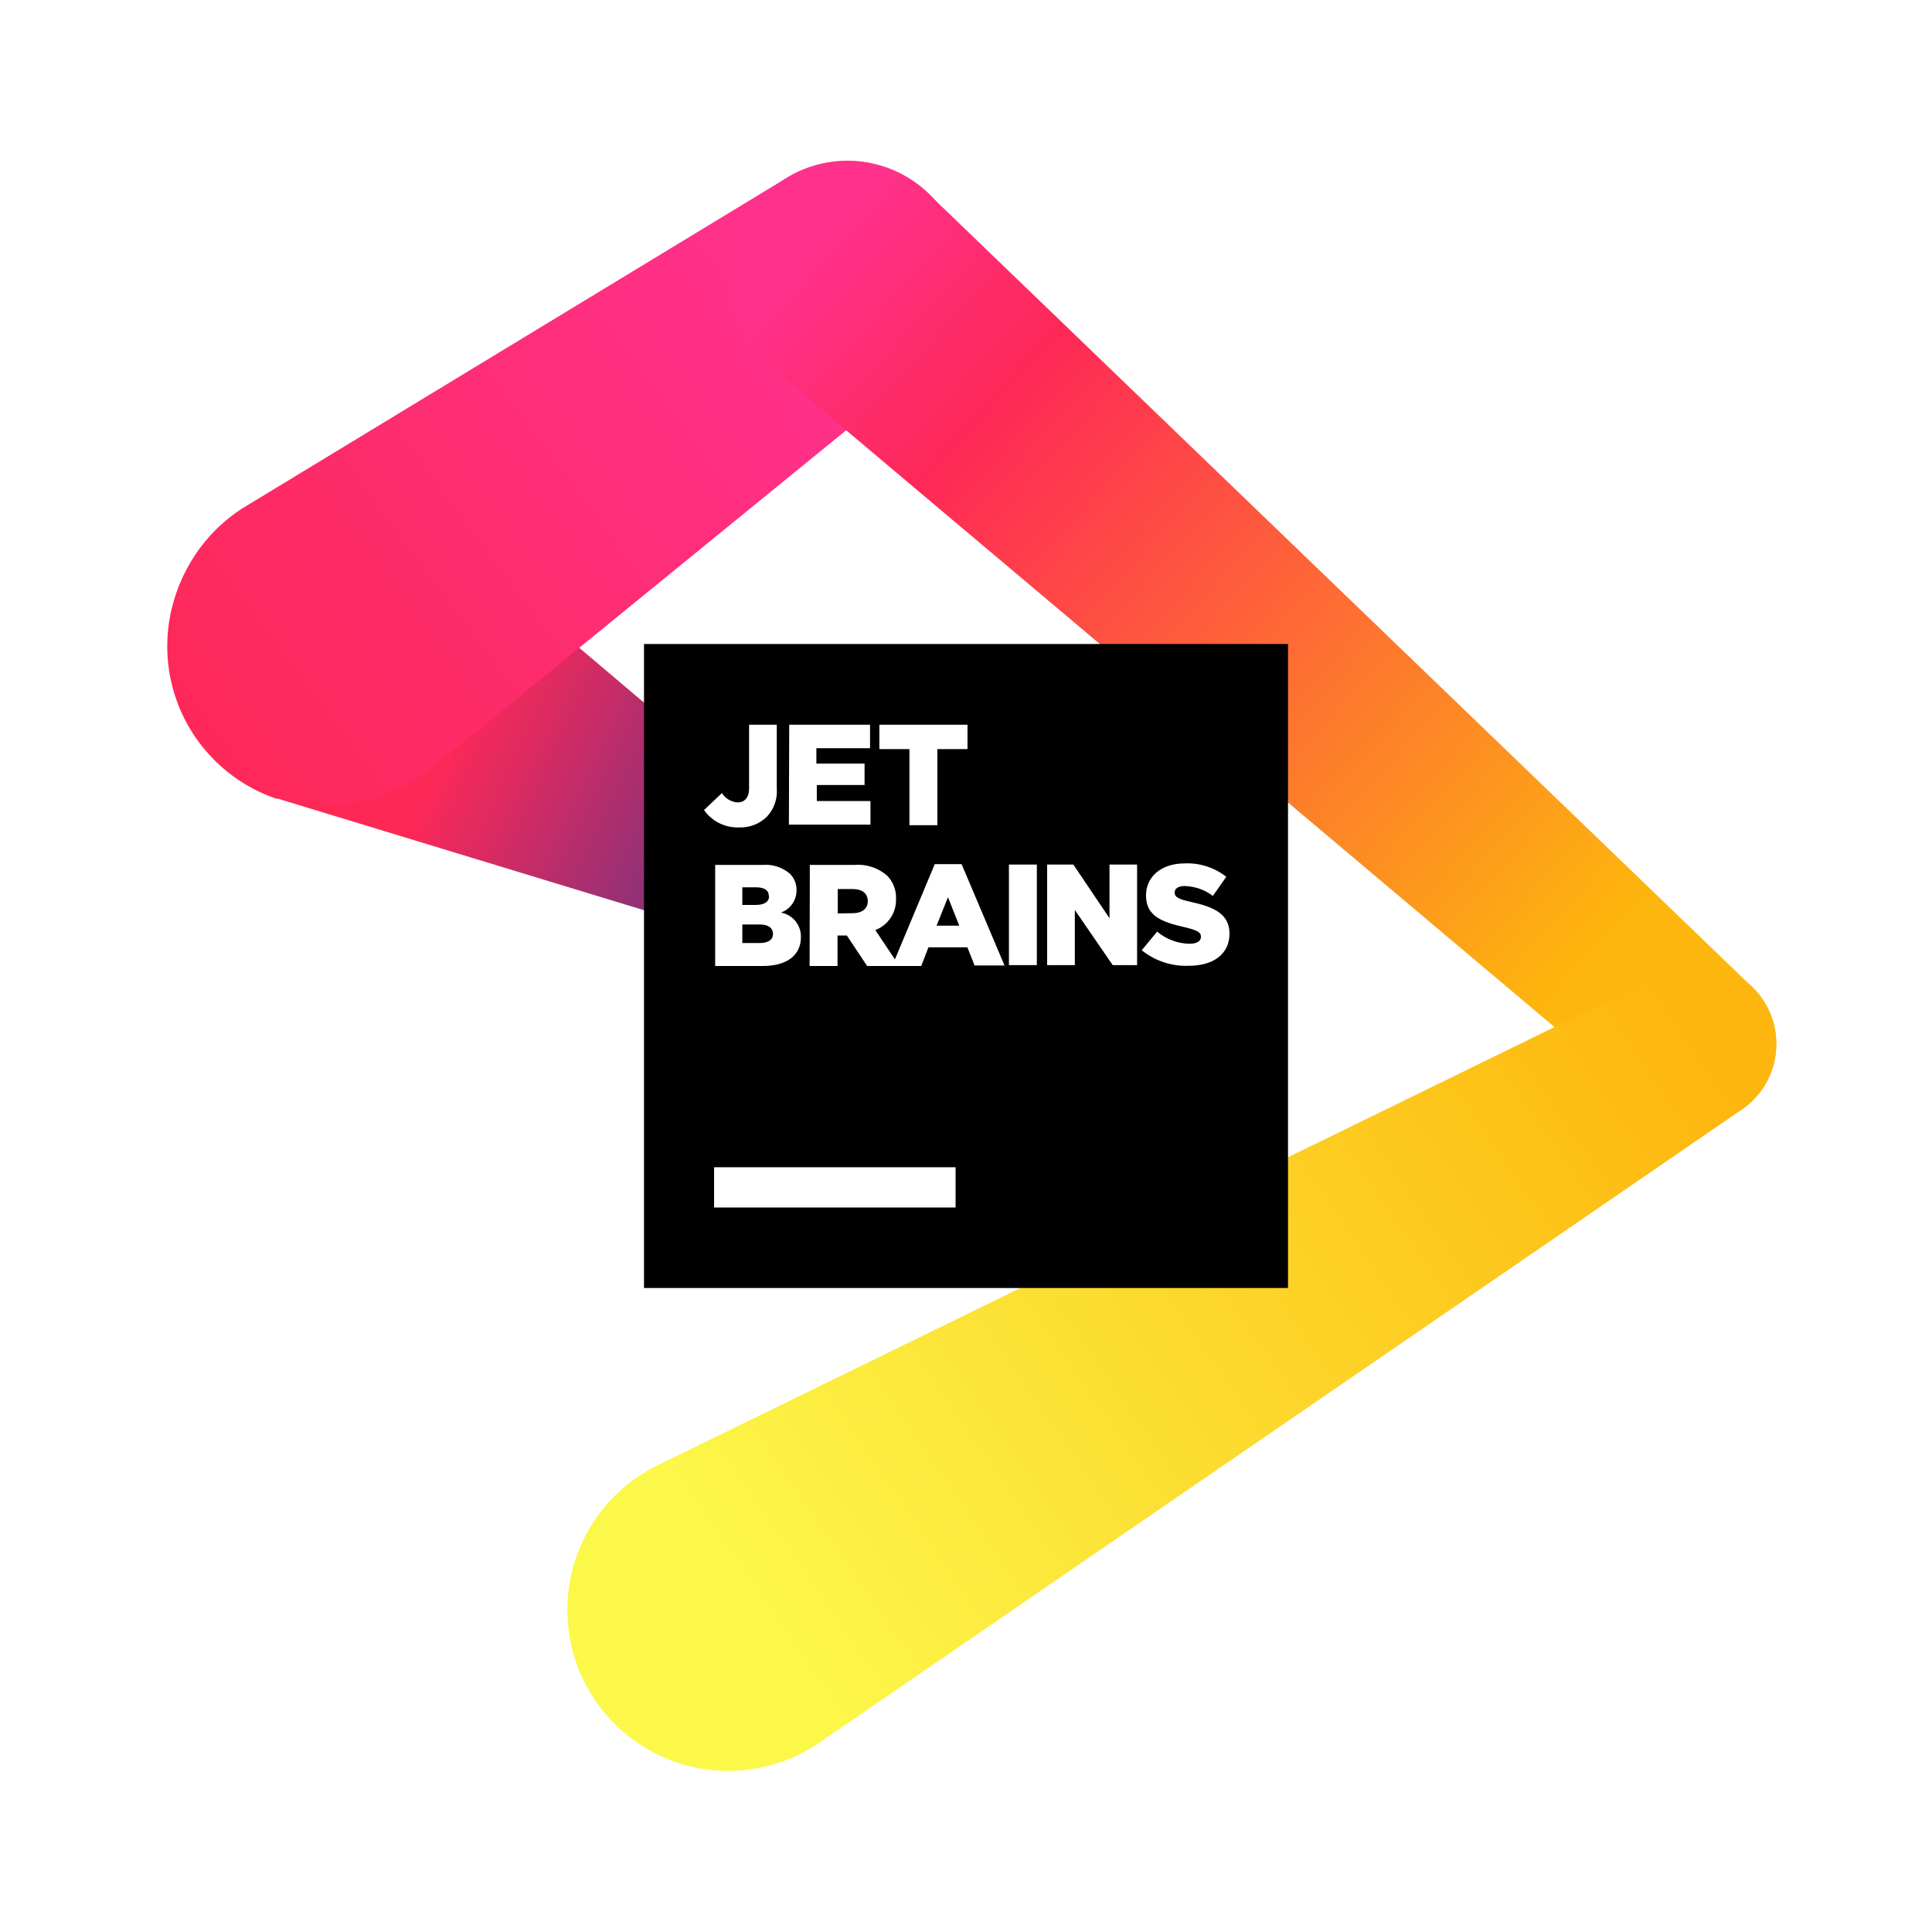 <?xml version="1.0" encoding="UTF-8" standalone="no"?>
<svg
   width="1000"
   zoomAndPan="magnify"
   viewBox="0 0 750 750"
   height="1000"
   preserveAspectRatio="xMidYMid"
   version="1.0"
   id="svg564"
   xmlns="http://www.w3.org/2000/svg"
   xmlns:svg="http://www.w3.org/2000/svg">
<rect width="100%" height="100%" fill="white"/>
  <defs
     id="defs547">
    <clipPath
       id="7346615336">
      <path
         d="M 64,188 H 348 V 378 H 64 Z m 0,0"
         clip-rule="nonzero"
         id="path1" />
    </clipPath>
    <clipPath
       id="aeb7394d30">
      <path
         d="M 339.832,348.793 167.543,202.957 c -0.879,-0.73 -1.773,-1.441 -2.688,-2.125 -0.918,-0.684 -1.852,-1.344 -2.801,-1.977 -0.953,-0.633 -1.918,-1.238 -2.906,-1.82 -0.984,-0.578 -1.984,-1.133 -2.996,-1.656 -1.016,-0.523 -2.043,-1.023 -3.086,-1.492 -1.043,-0.469 -2.098,-0.906 -3.164,-1.316 -1.066,-0.414 -2.145,-0.793 -3.23,-1.145 -1.086,-0.352 -2.184,-0.676 -3.289,-0.965 -1.105,-0.293 -2.215,-0.555 -3.336,-0.785 -1.117,-0.23 -2.242,-0.43 -3.375,-0.598 -1.129,-0.172 -2.262,-0.309 -3.398,-0.414 -1.141,-0.109 -2.277,-0.184 -3.422,-0.227 -1.141,-0.047 -2.281,-0.059 -3.426,-0.039 -1.141,0.019 -2.285,0.066 -3.422,0.148 -1.141,0.082 -2.277,0.191 -3.414,0.336 -1.133,0.145 -2.262,0.316 -3.387,0.523 -1.121,0.207 -2.238,0.441 -3.352,0.707 -1.109,0.266 -2.215,0.562 -3.309,0.891 -1.094,0.328 -2.18,0.684 -3.254,1.07 -1.078,0.387 -2.141,0.805 -3.195,1.246 -1.051,0.445 -2.09,0.922 -3.117,1.422 -1.027,0.504 -2.039,1.031 -3.035,1.59 -1,0.559 -1.98,1.141 -2.945,1.754 -0.965,0.609 -1.914,1.246 -2.844,1.91 -0.93,0.664 -1.844,1.352 -2.734,2.066 -0.895,0.711 -1.766,1.449 -2.617,2.211 -0.852,0.762 -1.684,1.547 -2.492,2.352 -0.812,0.809 -1.598,1.637 -2.359,2.484 -0.766,0.852 -1.504,1.723 -2.223,2.613 -0.715,0.891 -1.406,1.797 -2.074,2.727 -0.664,0.93 -1.305,1.875 -1.918,2.84 -0.617,0.961 -1.203,1.941 -1.766,2.938 -0.559,0.996 -1.094,2.004 -1.598,3.031 -0.504,1.023 -0.98,2.062 -1.43,3.113 -0.449,1.051 -0.867,2.113 -1.258,3.188 -0.391,1.074 -0.75,2.16 -1.082,3.254 -0.328,1.094 -0.629,2.195 -0.898,3.305 -0.27,1.109 -0.512,2.227 -0.719,3.352 -0.211,1.125 -0.387,2.25 -0.535,3.387 -0.145,1.133 -0.262,2.27 -0.348,3.406 -0.082,1.141 -0.137,2.281 -0.16,3.426 -0.02,1.141 -0.012,2.285 0.031,3.426 0.039,1.141 0.109,2.281 0.215,3.418 0.102,1.141 0.238,2.273 0.402,3.406 0.164,1.129 0.359,2.254 0.59,3.375 0.227,1.121 0.484,2.23 0.773,3.34 0.285,1.105 0.605,2.203 0.953,3.289 0.348,1.09 0.727,2.168 1.133,3.234 0.406,1.066 0.844,2.125 1.309,3.168 0.465,1.043 0.961,2.074 1.48,3.09 0.523,1.016 1.074,2.02 1.648,3.004 0.578,0.988 1.18,1.957 1.812,2.91 0.629,0.953 1.285,1.891 1.965,2.805 0.684,0.918 1.387,1.816 2.121,2.695 0.73,0.879 1.484,1.738 2.262,2.574 0.777,0.836 1.578,1.652 2.398,2.445 0.824,0.793 1.668,1.566 2.531,2.312 0.863,0.746 1.75,1.469 2.652,2.168 0.906,0.699 1.828,1.371 2.77,2.02 0.941,0.648 1.898,1.27 2.875,1.867 0.973,0.594 1.965,1.164 2.973,1.703 1.004,0.543 2.027,1.055 3.063,1.539 1.031,0.484 2.082,0.941 3.141,1.371 1.059,0.426 2.129,0.824 3.211,1.195 h 0.625 l 1.625,0.5 217.332,66.207 c 1.59,0.574 3.23,0.867 4.918,0.875 0.84,-0.004 1.672,-0.078 2.5,-0.215 0.828,-0.141 1.641,-0.344 2.434,-0.617 0.793,-0.27 1.562,-0.602 2.301,-0.996 0.742,-0.398 1.445,-0.848 2.113,-1.359 0.668,-0.508 1.289,-1.066 1.863,-1.676 0.578,-0.609 1.102,-1.262 1.574,-1.957 0.469,-0.695 0.883,-1.426 1.234,-2.184 0.352,-0.762 0.645,-1.547 0.867,-2.355 0.227,-0.809 0.387,-1.629 0.48,-2.465 0.09,-0.836 0.117,-1.672 0.074,-2.508 -0.043,-0.84 -0.152,-1.668 -0.332,-2.488 -0.176,-0.82 -0.418,-1.621 -0.723,-2.402 -0.309,-0.781 -0.676,-1.531 -1.105,-2.254 -0.43,-0.723 -0.91,-1.406 -1.449,-2.047 -0.539,-0.645 -1.129,-1.238 -1.762,-1.789 -0.637,-0.547 -1.312,-1.039 -2.027,-1.48 z m 0,0"
         clip-rule="nonzero"
         id="path2" />
    </clipPath>
    <linearGradient
       x1="12.571"
       gradientTransform="matrix(4.167,0,0,4.167,2.65e-6,2e-5)"
       y1="51.4"
       x2="85.23"
       gradientUnits="userSpaceOnUse"
       y2="86.736"
       id="8d2d12b8a0">
      <stop
         stop-opacity="1"
         stop-color="rgb(99.609%, 15.689%, 34.119%)"
         offset="0"
         id="stop2" />
      <stop
         stop-opacity="1"
         stop-color="rgb(99.609%, 15.689%, 34.119%)"
         offset="0.246"
         id="stop3" />
      <stop
         stop-opacity="1"
         stop-color="rgb(99.609%, 15.689%, 34.119%)"
         offset="0.25"
         id="stop4" />
      <stop
         stop-opacity="1"
         stop-color="rgb(99.609%, 15.689%, 34.119%)"
         offset="0.375"
         id="stop5" />
      <stop
         stop-opacity="1"
         stop-color="rgb(99.609%, 15.689%, 34.119%)"
         offset="0.406"
         id="stop6" />
      <stop
         stop-opacity="1"
         stop-color="rgb(99.55%, 15.694%, 34.137%)"
         offset="0.422"
         id="stop7" />
      <stop
         stop-opacity="1"
         stop-color="rgb(98.891%, 15.742%, 34.332%)"
         offset="0.426"
         id="stop8" />
      <stop
         stop-opacity="1"
         stop-color="rgb(98.293%, 15.788%, 34.509%)"
         offset="0.43"
         id="stop9" />
      <stop
         stop-opacity="1"
         stop-color="rgb(97.693%, 15.833%, 34.686%)"
         offset="0.434"
         id="stop10" />
      <stop
         stop-opacity="1"
         stop-color="rgb(97.095%, 15.878%, 34.863%)"
         offset="0.438"
         id="stop11" />
      <stop
         stop-opacity="1"
         stop-color="rgb(96.497%, 15.923%, 35.04%)"
         offset="0.441"
         id="stop12" />
      <stop
         stop-opacity="1"
         stop-color="rgb(95.898%, 15.968%, 35.217%)"
         offset="0.445"
         id="stop13" />
      <stop
         stop-opacity="1"
         stop-color="rgb(95.299%, 16.013%, 35.394%)"
         offset="0.449"
         id="stop14" />
      <stop
         stop-opacity="1"
         stop-color="rgb(94.701%, 16.058%, 35.571%)"
         offset="0.453"
         id="stop15" />
      <stop
         stop-opacity="1"
         stop-color="rgb(94.101%, 16.103%, 35.748%)"
         offset="0.457"
         id="stop16" />
      <stop
         stop-opacity="1"
         stop-color="rgb(93.503%, 16.147%, 35.925%)"
         offset="0.461"
         id="stop17" />
      <stop
         stop-opacity="1"
         stop-color="rgb(92.905%, 16.191%, 36.102%)"
         offset="0.465"
         id="stop18" />
      <stop
         stop-opacity="1"
         stop-color="rgb(92.307%, 16.237%, 36.279%)"
         offset="0.469"
         id="stop19" />
      <stop
         stop-opacity="1"
         stop-color="rgb(91.707%, 16.281%, 36.456%)"
         offset="0.473"
         id="stop20" />
      <stop
         stop-opacity="1"
         stop-color="rgb(91.109%, 16.327%, 36.633%)"
         offset="0.477"
         id="stop21" />
      <stop
         stop-opacity="1"
         stop-color="rgb(90.509%, 16.371%, 36.81%)"
         offset="0.48"
         id="stop22" />
      <stop
         stop-opacity="1"
         stop-color="rgb(89.911%, 16.417%, 36.987%)"
         offset="0.484"
         id="stop23" />
      <stop
         stop-opacity="1"
         stop-color="rgb(89.313%, 16.461%, 37.164%)"
         offset="0.488"
         id="stop24" />
      <stop
         stop-opacity="1"
         stop-color="rgb(88.715%, 16.507%, 37.341%)"
         offset="0.492"
         id="stop25" />
      <stop
         stop-opacity="1"
         stop-color="rgb(88.115%, 16.551%, 37.518%)"
         offset="0.496"
         id="stop26" />
      <stop
         stop-opacity="1"
         stop-color="rgb(87.517%, 16.597%, 37.695%)"
         offset="0.5"
         id="stop27" />
      <stop
         stop-opacity="1"
         stop-color="rgb(86.917%, 16.641%, 37.872%)"
         offset="0.504"
         id="stop28" />
      <stop
         stop-opacity="1"
         stop-color="rgb(86.319%, 16.687%, 38.049%)"
         offset="0.508"
         id="stop29" />
      <stop
         stop-opacity="1"
         stop-color="rgb(85.721%, 16.731%, 38.226%)"
         offset="0.512"
         id="stop30" />
      <stop
         stop-opacity="1"
         stop-color="rgb(85.123%, 16.777%, 38.403%)"
         offset="0.516"
         id="stop31" />
      <stop
         stop-opacity="1"
         stop-color="rgb(84.523%, 16.821%, 38.58%)"
         offset="0.52"
         id="stop32" />
      <stop
         stop-opacity="1"
         stop-color="rgb(83.925%, 16.867%, 38.757%)"
         offset="0.523"
         id="stop33" />
      <stop
         stop-opacity="1"
         stop-color="rgb(83.325%, 16.911%, 38.934%)"
         offset="0.527"
         id="stop34" />
      <stop
         stop-opacity="1"
         stop-color="rgb(82.727%, 16.957%, 39.111%)"
         offset="0.531"
         id="stop35" />
      <stop
         stop-opacity="1"
         stop-color="rgb(82.129%, 17.001%, 39.288%)"
         offset="0.535"
         id="stop36" />
      <stop
         stop-opacity="1"
         stop-color="rgb(81.531%, 17.046%, 39.465%)"
         offset="0.539"
         id="stop37" />
      <stop
         stop-opacity="1"
         stop-color="rgb(80.931%, 17.09%, 39.642%)"
         offset="0.543"
         id="stop38" />
      <stop
         stop-opacity="1"
         stop-color="rgb(80.333%, 17.136%, 39.819%)"
         offset="0.547"
         id="stop39" />
      <stop
         stop-opacity="1"
         stop-color="rgb(79.735%, 17.18%, 39.996%)"
         offset="0.551"
         id="stop40" />
      <stop
         stop-opacity="1"
         stop-color="rgb(79.137%, 17.226%, 40.173%)"
         offset="0.555"
         id="stop41" />
      <stop
         stop-opacity="1"
         stop-color="rgb(78.537%, 17.27%, 40.35%)"
         offset="0.559"
         id="stop42" />
      <stop
         stop-opacity="1"
         stop-color="rgb(77.939%, 17.316%, 40.527%)"
         offset="0.562"
         id="stop43" />
      <stop
         stop-opacity="1"
         stop-color="rgb(77.339%, 17.36%, 40.704%)"
         offset="0.566"
         id="stop44" />
      <stop
         stop-opacity="1"
         stop-color="rgb(76.741%, 17.406%, 40.881%)"
         offset="0.57"
         id="stop45" />
      <stop
         stop-opacity="1"
         stop-color="rgb(76.143%, 17.45%, 41.058%)"
         offset="0.574"
         id="stop46" />
      <stop
         stop-opacity="1"
         stop-color="rgb(75.545%, 17.496%, 41.235%)"
         offset="0.578"
         id="stop47" />
      <stop
         stop-opacity="1"
         stop-color="rgb(74.945%, 17.54%, 41.412%)"
         offset="0.582"
         id="stop48" />
      <stop
         stop-opacity="1"
         stop-color="rgb(74.347%, 17.586%, 41.589%)"
         offset="0.586"
         id="stop49" />
      <stop
         stop-opacity="1"
         stop-color="rgb(73.747%, 17.63%, 41.766%)"
         offset="0.59"
         id="stop50" />
      <stop
         stop-opacity="1"
         stop-color="rgb(73.149%, 17.676%, 41.943%)"
         offset="0.594"
         id="stop51" />
      <stop
         stop-opacity="1"
         stop-color="rgb(72.551%, 17.72%, 42.12%)"
         offset="0.598"
         id="stop52" />
      <stop
         stop-opacity="1"
         stop-color="rgb(71.953%, 17.766%, 42.297%)"
         offset="0.602"
         id="stop53" />
      <stop
         stop-opacity="1"
         stop-color="rgb(71.353%, 17.81%, 42.474%)"
         offset="0.605"
         id="stop54" />
      <stop
         stop-opacity="1"
         stop-color="rgb(70.755%, 17.856%, 42.651%)"
         offset="0.609"
         id="stop55" />
      <stop
         stop-opacity="1"
         stop-color="rgb(70.155%, 17.9%, 42.828%)"
         offset="0.613"
         id="stop56" />
      <stop
         stop-opacity="1"
         stop-color="rgb(69.557%, 17.944%, 43.005%)"
         offset="0.617"
         id="stop57" />
      <stop
         stop-opacity="1"
         stop-color="rgb(68.959%, 17.989%, 43.182%)"
         offset="0.621"
         id="stop58" />
      <stop
         stop-opacity="1"
         stop-color="rgb(68.361%, 18.034%, 43.359%)"
         offset="0.625"
         id="stop59" />
      <stop
         stop-opacity="1"
         stop-color="rgb(67.761%, 18.079%, 43.536%)"
         offset="0.629"
         id="stop60" />
      <stop
         stop-opacity="1"
         stop-color="rgb(67.163%, 18.124%, 43.713%)"
         offset="0.633"
         id="stop61" />
      <stop
         stop-opacity="1"
         stop-color="rgb(66.563%, 18.169%, 43.89%)"
         offset="0.637"
         id="stop62" />
      <stop
         stop-opacity="1"
         stop-color="rgb(65.965%, 18.214%, 44.067%)"
         offset="0.641"
         id="stop63" />
      <stop
         stop-opacity="1"
         stop-color="rgb(65.367%, 18.259%, 44.244%)"
         offset="0.645"
         id="stop64" />
      <stop
         stop-opacity="1"
         stop-color="rgb(64.769%, 18.304%, 44.421%)"
         offset="0.648"
         id="stop65" />
      <stop
         stop-opacity="1"
         stop-color="rgb(64.169%, 18.349%, 44.598%)"
         offset="0.652"
         id="stop66" />
      <stop
         stop-opacity="1"
         stop-color="rgb(63.571%, 18.394%, 44.775%)"
         offset="0.656"
         id="stop67" />
      <stop
         stop-opacity="1"
         stop-color="rgb(62.971%, 18.439%, 44.952%)"
         offset="0.66"
         id="stop68" />
      <stop
         stop-opacity="1"
         stop-color="rgb(62.373%, 18.484%, 45.129%)"
         offset="0.664"
         id="stop69" />
      <stop
         stop-opacity="1"
         stop-color="rgb(61.775%, 18.529%, 45.306%)"
         offset="0.668"
         id="stop70" />
      <stop
         stop-opacity="1"
         stop-color="rgb(61.177%, 18.575%, 45.483%)"
         offset="0.672"
         id="stop71" />
      <stop
         stop-opacity="1"
         stop-color="rgb(60.577%, 18.619%, 45.66%)"
         offset="0.676"
         id="stop72" />
      <stop
         stop-opacity="1"
         stop-color="rgb(59.979%, 18.665%, 45.837%)"
         offset="0.68"
         id="stop73" />
      <stop
         stop-opacity="1"
         stop-color="rgb(59.381%, 18.709%, 46.014%)"
         offset="0.684"
         id="stop74" />
      <stop
         stop-opacity="1"
         stop-color="rgb(58.783%, 18.755%, 46.191%)"
         offset="0.688"
         id="stop75" />
      <stop
         stop-opacity="1"
         stop-color="rgb(58.183%, 18.799%, 46.368%)"
         offset="0.691"
         id="stop76" />
      <stop
         stop-opacity="1"
         stop-color="rgb(57.585%, 18.843%, 46.545%)"
         offset="0.695"
         id="stop77" />
      <stop
         stop-opacity="1"
         stop-color="rgb(56.985%, 18.887%, 46.722%)"
         offset="0.699"
         id="stop78" />
      <stop
         stop-opacity="1"
         stop-color="rgb(56.387%, 18.933%, 46.899%)"
         offset="0.703"
         id="stop79" />
      <stop
         stop-opacity="1"
         stop-color="rgb(55.789%, 18.977%, 47.076%)"
         offset="0.707"
         id="stop80" />
      <stop
         stop-opacity="1"
         stop-color="rgb(55.191%, 19.023%, 47.253%)"
         offset="0.711"
         id="stop81" />
      <stop
         stop-opacity="1"
         stop-color="rgb(54.591%, 19.067%, 47.43%)"
         offset="0.715"
         id="stop82" />
      <stop
         stop-opacity="1"
         stop-color="rgb(53.993%, 19.113%, 47.607%)"
         offset="0.719"
         id="stop83" />
      <stop
         stop-opacity="1"
         stop-color="rgb(53.394%, 19.157%, 47.784%)"
         offset="0.723"
         id="stop84" />
      <stop
         stop-opacity="1"
         stop-color="rgb(52.795%, 19.203%, 47.961%)"
         offset="0.727"
         id="stop85" />
      <stop
         stop-opacity="1"
         stop-color="rgb(52.197%, 19.247%, 48.138%)"
         offset="0.73"
         id="stop86" />
      <stop
         stop-opacity="1"
         stop-color="rgb(51.599%, 19.293%, 48.315%)"
         offset="0.734"
         id="stop87" />
      <stop
         stop-opacity="1"
         stop-color="rgb(50.999%, 19.337%, 48.492%)"
         offset="0.738"
         id="stop88" />
      <stop
         stop-opacity="1"
         stop-color="rgb(50.401%, 19.383%, 48.669%)"
         offset="0.742"
         id="stop89" />
      <stop
         stop-opacity="1"
         stop-color="rgb(49.802%, 19.427%, 48.846%)"
         offset="0.746"
         id="stop90" />
      <stop
         stop-opacity="1"
         stop-color="rgb(49.203%, 19.473%, 49.023%)"
         offset="0.75"
         id="stop91" />
      <stop
         stop-opacity="1"
         stop-color="rgb(48.605%, 19.518%, 49.2%)"
         offset="0.754"
         id="stop92" />
      <stop
         stop-opacity="1"
         stop-color="rgb(48.007%, 19.563%, 49.377%)"
         offset="0.758"
         id="stop93" />
      <stop
         stop-opacity="1"
         stop-color="rgb(47.408%, 19.608%, 49.554%)"
         offset="0.762"
         id="stop94" />
      <stop
         stop-opacity="1"
         stop-color="rgb(46.809%, 19.652%, 49.733%)"
         offset="0.766"
         id="stop95" />
      <stop
         stop-opacity="1"
         stop-color="rgb(46.21%, 19.696%, 49.91%)"
         offset="0.77"
         id="stop96" />
      <stop
         stop-opacity="1"
         stop-color="rgb(45.612%, 19.742%, 50.087%)"
         offset="0.773"
         id="stop97" />
      <stop
         stop-opacity="1"
         stop-color="rgb(45.013%, 19.786%, 50.264%)"
         offset="0.777"
         id="stop98" />
      <stop
         stop-opacity="1"
         stop-color="rgb(44.415%, 19.832%, 50.441%)"
         offset="0.781"
         id="stop99" />
      <stop
         stop-opacity="1"
         stop-color="rgb(43.816%, 19.876%, 50.618%)"
         offset="0.785"
         id="stop100" />
      <stop
         stop-opacity="1"
         stop-color="rgb(43.217%, 19.922%, 50.795%)"
         offset="0.789"
         id="stop101" />
      <stop
         stop-opacity="1"
         stop-color="rgb(42.618%, 19.966%, 50.972%)"
         offset="0.793"
         id="stop102" />
      <stop
         stop-opacity="1"
         stop-color="rgb(42.02%, 20.012%, 51.149%)"
         offset="0.797"
         id="stop103" />
      <stop
         stop-opacity="1"
         stop-color="rgb(41.422%, 20.056%, 51.326%)"
         offset="0.801"
         id="stop104" />
      <stop
         stop-opacity="1"
         stop-color="rgb(40.823%, 20.102%, 51.503%)"
         offset="0.805"
         id="stop105" />
      <stop
         stop-opacity="1"
         stop-color="rgb(40.224%, 20.146%, 51.68%)"
         offset="0.809"
         id="stop106" />
      <stop
         stop-opacity="1"
         stop-color="rgb(39.626%, 20.192%, 51.857%)"
         offset="0.812"
         id="stop107" />
      <stop
         stop-opacity="1"
         stop-color="rgb(39.027%, 20.236%, 52.034%)"
         offset="0.816"
         id="stop108" />
      <stop
         stop-opacity="1"
         stop-color="rgb(38.429%, 20.282%, 52.211%)"
         offset="0.82"
         id="stop109" />
      <stop
         stop-opacity="1"
         stop-color="rgb(37.83%, 20.326%, 52.388%)"
         offset="0.824"
         id="stop110" />
      <stop
         stop-opacity="1"
         stop-color="rgb(37.231%, 20.372%, 52.565%)"
         offset="0.828"
         id="stop111" />
      <stop
         stop-opacity="1"
         stop-color="rgb(36.632%, 20.416%, 52.742%)"
         offset="0.832"
         id="stop112" />
      <stop
         stop-opacity="1"
         stop-color="rgb(36.034%, 20.462%, 52.919%)"
         offset="0.836"
         id="stop113" />
      <stop
         stop-opacity="1"
         stop-color="rgb(35.435%, 20.506%, 53.096%)"
         offset="0.84"
         id="stop114" />
      <stop
         stop-opacity="1"
         stop-color="rgb(34.837%, 20.551%, 53.273%)"
         offset="0.844"
         id="stop115" />
      <stop
         stop-opacity="1"
         stop-color="rgb(34.238%, 20.595%, 53.45%)"
         offset="0.848"
         id="stop116" />
      <stop
         stop-opacity="1"
         stop-color="rgb(33.64%, 20.641%, 53.627%)"
         offset="0.852"
         id="stop117" />
      <stop
         stop-opacity="1"
         stop-color="rgb(33.04%, 20.685%, 53.804%)"
         offset="0.855"
         id="stop118" />
      <stop
         stop-opacity="1"
         stop-color="rgb(32.442%, 20.731%, 53.981%)"
         offset="0.859"
         id="stop119" />
      <stop
         stop-opacity="1"
         stop-color="rgb(31.844%, 20.775%, 54.158%)"
         offset="0.863"
         id="stop120" />
      <stop
         stop-opacity="1"
         stop-color="rgb(31.245%, 20.821%, 54.335%)"
         offset="0.867"
         id="stop121" />
      <stop
         stop-opacity="1"
         stop-color="rgb(30.646%, 20.865%, 54.512%)"
         offset="0.871"
         id="stop122" />
      <stop
         stop-opacity="1"
         stop-color="rgb(30.048%, 20.911%, 54.689%)"
         offset="0.875"
         id="stop123" />
      <stop
         stop-opacity="1"
         stop-color="rgb(29.448%, 20.955%, 54.866%)"
         offset="0.879"
         id="stop124" />
      <stop
         stop-opacity="1"
         stop-color="rgb(28.85%, 21.001%, 55.043%)"
         offset="0.883"
         id="stop125" />
      <stop
         stop-opacity="1"
         stop-color="rgb(28.252%, 21.045%, 55.22%)"
         offset="0.887"
         id="stop126" />
      <stop
         stop-opacity="1"
         stop-color="rgb(27.654%, 21.091%, 55.397%)"
         offset="0.891"
         id="stop127" />
      <stop
         stop-opacity="1"
         stop-color="rgb(27.054%, 21.135%, 55.574%)"
         offset="0.895"
         id="stop128" />
      <stop
         stop-opacity="1"
         stop-color="rgb(26.456%, 21.181%, 55.751%)"
         offset="0.898"
         id="stop129" />
      <stop
         stop-opacity="1"
         stop-color="rgb(25.856%, 21.225%, 55.928%)"
         offset="0.902"
         id="stop130" />
      <stop
         stop-opacity="1"
         stop-color="rgb(25.258%, 21.271%, 56.105%)"
         offset="0.906"
         id="stop131" />
      <stop
         stop-opacity="1"
         stop-color="rgb(24.66%, 21.315%, 56.282%)"
         offset="0.91"
         id="stop132" />
      <stop
         stop-opacity="1"
         stop-color="rgb(24.062%, 21.361%, 56.459%)"
         offset="0.914"
         id="stop133" />
      <stop
         stop-opacity="1"
         stop-color="rgb(23.462%, 21.405%, 56.636%)"
         offset="0.918"
         id="stop134" />
      <stop
         stop-opacity="1"
         stop-color="rgb(22.864%, 21.449%, 56.813%)"
         offset="0.922"
         id="stop135" />
      <stop
         stop-opacity="1"
         stop-color="rgb(22.264%, 21.494%, 56.99%)"
         offset="0.926"
         id="stop136" />
      <stop
         stop-opacity="1"
         stop-color="rgb(21.666%, 21.539%, 57.167%)"
         offset="0.93"
         id="stop137" />
      <stop
         stop-opacity="1"
         stop-color="rgb(21.068%, 21.584%, 57.344%)"
         offset="0.934"
         id="stop138" />
      <stop
         stop-opacity="1"
         stop-color="rgb(20.47%, 21.629%, 57.521%)"
         offset="0.938"
         id="stop139" />
      <stop
         stop-opacity="1"
         stop-color="rgb(19.87%, 21.674%, 57.698%)"
         offset="0.941"
         id="stop140" />
      <stop
         stop-opacity="1"
         stop-color="rgb(19.272%, 21.719%, 57.875%)"
         offset="0.945"
         id="stop141" />
      <stop
         stop-opacity="1"
         stop-color="rgb(18.674%, 21.764%, 58.052%)"
         offset="0.949"
         id="stop142" />
      <stop
         stop-opacity="1"
         stop-color="rgb(18.076%, 21.809%, 58.229%)"
         offset="0.953"
         id="stop143" />
      <stop
         stop-opacity="1"
         stop-color="rgb(17.476%, 21.854%, 58.406%)"
         offset="0.957"
         id="stop144" />
      <stop
         stop-opacity="1"
         stop-color="rgb(16.878%, 21.899%, 58.583%)"
         offset="0.961"
         id="stop145" />
      <stop
         stop-opacity="1"
         stop-color="rgb(16.478%, 21.928%, 58.701%)"
         offset="0.965"
         id="stop146" />
      <stop
         stop-opacity="1"
         stop-color="rgb(16.08%, 21.959%, 58.82%)"
         offset="0.969"
         id="stop147" />
      <stop
         stop-opacity="1"
         stop-color="rgb(16.08%, 21.959%, 58.82%)"
         offset="1"
         id="stop148" />
    </linearGradient>
    <clipPath
       id="c43fa42c53">
      <path
         d="M 65,62 H 375 V 313 H 65 Z m 0,0"
         clip-rule="nonzero"
         id="path148" />
    </clipPath>
    <clipPath
       id="7634621fff">
      <path
         d="M 374.375,108.043 C 374.387,106 374.262,103.969 374,101.945 c -0.262,-2.027 -0.656,-4.023 -1.191,-5.996 -0.531,-1.969 -1.191,-3.895 -1.984,-5.777 -0.789,-1.879 -1.703,-3.699 -2.742,-5.457 -1.035,-1.758 -2.188,-3.441 -3.449,-5.043 -1.266,-1.602 -2.633,-3.113 -4.098,-4.531 -1.469,-1.418 -3.023,-2.734 -4.672,-3.941 -1.645,-1.207 -3.363,-2.301 -5.156,-3.277 -1.789,-0.977 -3.641,-1.828 -5.547,-2.555 -1.91,-0.727 -3.855,-1.324 -5.844,-1.785 -1.988,-0.465 -3.996,-0.793 -6.031,-0.988 -2.031,-0.191 -4.066,-0.246 -6.105,-0.164 -2.039,0.082 -4.062,0.301 -6.074,0.656 -2.012,0.355 -3.988,0.844 -5.93,1.465 -1.945,0.621 -3.84,1.371 -5.684,2.25 -1.84,0.875 -3.617,1.875 -5.324,2.992 L 93.75,197.543 c -0.891,0.578 -1.766,1.184 -2.629,1.809 -0.859,0.625 -1.703,1.273 -2.531,1.941 -0.828,0.668 -1.637,1.359 -2.43,2.07 -0.793,0.711 -1.566,1.438 -2.32,2.188 -0.754,0.75 -1.492,1.52 -2.207,2.309 -0.715,0.785 -1.41,1.59 -2.086,2.414 -0.676,0.82 -1.328,1.66 -1.961,2.52 -0.629,0.855 -1.238,1.727 -1.828,2.613 -0.586,0.887 -1.148,1.789 -1.691,2.707 -0.543,0.914 -1.059,1.844 -1.551,2.785 -0.496,0.945 -0.965,1.898 -1.41,2.863 -0.445,0.969 -0.863,1.945 -1.258,2.934 -0.398,0.988 -0.766,1.984 -1.109,2.992 -0.344,1.008 -0.664,2.02 -0.957,3.043 -0.293,1.023 -0.559,2.055 -0.797,3.09 -0.238,1.039 -0.453,2.078 -0.641,3.129 -0.184,1.047 -0.344,2.098 -0.477,3.152 -0.133,1.059 -0.238,2.117 -0.316,3.176 -0.082,1.062 -0.133,2.125 -0.156,3.188 -0.023,1.062 -0.023,2.129 0.008,3.191 0.031,1.062 0.086,2.125 0.172,3.188 0.082,1.059 0.195,2.117 0.332,3.172 0.141,1.055 0.305,2.105 0.496,3.152 0.191,1.047 0.41,2.09 0.656,3.125 0.242,1.035 0.516,2.062 0.812,3.086 0.297,1.02 0.621,2.035 0.969,3.039 0.352,1.004 0.727,2 1.125,2.984 0.398,0.988 0.824,1.961 1.273,2.926 0.453,0.965 0.926,1.918 1.426,2.855 0.496,0.941 1.02,1.867 1.566,2.781 0.543,0.914 1.113,1.812 1.707,2.695 0.59,0.887 1.203,1.754 1.84,2.609 0.637,0.852 1.293,1.688 1.973,2.508 0.68,0.816 1.379,1.621 2.098,2.402 0.719,0.785 1.461,1.551 2.219,2.297 0.758,0.746 1.535,1.469 2.332,2.176 0.797,0.707 1.609,1.391 2.441,2.059 0.828,0.664 1.676,1.305 2.539,1.926 0.867,0.621 1.746,1.223 2.641,1.797 0.891,0.578 1.801,1.133 2.723,1.66 0.922,0.531 1.859,1.035 2.809,1.52 0.949,0.48 1.906,0.941 2.879,1.371 0.973,0.434 1.953,0.844 2.945,1.227 0.996,0.383 1.996,0.742 3.008,1.07 1.012,0.332 2.027,0.641 3.055,0.918 1.027,0.281 2.062,0.535 3.102,0.762 1.039,0.227 2.082,0.43 3.133,0.602 1.051,0.172 2.102,0.32 3.16,0.441 1.059,0.121 2.117,0.211 3.18,0.277 1.062,0.066 2.125,0.105 3.188,0.117 1.066,0.012 2.129,-0.004 3.191,-0.047 1.062,-0.043 2.125,-0.113 3.184,-0.211 1.059,-0.098 2.117,-0.219 3.168,-0.371 1.055,-0.152 2.105,-0.328 3.148,-0.535 1.043,-0.203 2.082,-0.434 3.113,-0.691 1.035,-0.258 2.059,-0.543 3.078,-0.852 1.016,-0.309 2.027,-0.645 3.027,-1.008 1,-0.359 1.992,-0.746 2.973,-1.16 0.98,-0.41 1.949,-0.848 2.91,-1.309 0.957,-0.461 1.902,-0.949 2.836,-1.457 0.934,-0.512 1.855,-1.043 2.762,-1.602 0.906,-0.555 1.801,-1.137 2.676,-1.738 0.879,-0.602 1.738,-1.227 2.582,-1.875 0.848,-0.645 1.676,-1.312 2.484,-2 l 188.625,-153.711 1.5,-1.25 c 2.496,-2.133 4.73,-4.512 6.711,-7.129 1.977,-2.617 3.652,-5.418 5.027,-8.398 1.375,-2.98 2.414,-6.074 3.117,-9.281 0.703,-3.207 1.059,-6.449 1.062,-9.73 z m 0,0"
         clip-rule="nonzero"
         id="path149" />
    </clipPath>
    <linearGradient
       x1="13.84"
       gradientTransform="matrix(4.167,0,0,4.167,2.65e-6,2e-5)"
       y1="72.485"
       x2="90.402"
       gradientUnits="userSpaceOnUse"
       y2="15.703"
       id="0274184697">
      <stop
         stop-opacity="1"
         stop-color="rgb(99.609%, 15.689%, 34.119%)"
         offset="0"
         id="stop149" />
      <stop
         stop-opacity="1"
         stop-color="rgb(99.611%, 15.707%, 34.229%)"
         offset="0.062"
         id="stop150" />
      <stop
         stop-opacity="1"
         stop-color="rgb(99.615%, 15.746%, 34.45%)"
         offset="0.07"
         id="stop151" />
      <stop
         stop-opacity="1"
         stop-color="rgb(99.619%, 15.782%, 34.674%)"
         offset="0.078"
         id="stop152" />
      <stop
         stop-opacity="1"
         stop-color="rgb(99.623%, 15.82%, 34.897%)"
         offset="0.086"
         id="stop153" />
      <stop
         stop-opacity="1"
         stop-color="rgb(99.628%, 15.858%, 35.12%)"
         offset="0.094"
         id="stop154" />
      <stop
         stop-opacity="1"
         stop-color="rgb(99.632%, 15.897%, 35.342%)"
         offset="0.102"
         id="stop155" />
      <stop
         stop-opacity="1"
         stop-color="rgb(99.635%, 15.935%, 35.565%)"
         offset="0.109"
         id="stop156" />
      <stop
         stop-opacity="1"
         stop-color="rgb(99.64%, 15.973%, 35.788%)"
         offset="0.117"
         id="stop157" />
      <stop
         stop-opacity="1"
         stop-color="rgb(99.644%, 16.01%, 36.011%)"
         offset="0.125"
         id="stop158" />
      <stop
         stop-opacity="1"
         stop-color="rgb(99.649%, 16.048%, 36.235%)"
         offset="0.133"
         id="stop159" />
      <stop
         stop-opacity="1"
         stop-color="rgb(99.652%, 16.086%, 36.458%)"
         offset="0.141"
         id="stop160" />
      <stop
         stop-opacity="1"
         stop-color="rgb(99.657%, 16.124%, 36.681%)"
         offset="0.148"
         id="stop161" />
      <stop
         stop-opacity="1"
         stop-color="rgb(99.661%, 16.162%, 36.903%)"
         offset="0.156"
         id="stop162" />
      <stop
         stop-opacity="1"
         stop-color="rgb(99.666%, 16.199%, 37.126%)"
         offset="0.164"
         id="stop163" />
      <stop
         stop-opacity="1"
         stop-color="rgb(99.669%, 16.237%, 37.349%)"
         offset="0.172"
         id="stop164" />
      <stop
         stop-opacity="1"
         stop-color="rgb(99.673%, 16.275%, 37.573%)"
         offset="0.18"
         id="stop165" />
      <stop
         stop-opacity="1"
         stop-color="rgb(99.678%, 16.313%, 37.796%)"
         offset="0.188"
         id="stop166" />
      <stop
         stop-opacity="1"
         stop-color="rgb(99.683%, 16.351%, 38.019%)"
         offset="0.195"
         id="stop167" />
      <stop
         stop-opacity="1"
         stop-color="rgb(99.686%, 16.389%, 38.242%)"
         offset="0.203"
         id="stop168" />
      <stop
         stop-opacity="1"
         stop-color="rgb(99.69%, 16.426%, 38.464%)"
         offset="0.211"
         id="stop169" />
      <stop
         stop-opacity="1"
         stop-color="rgb(99.695%, 16.464%, 38.687%)"
         offset="0.219"
         id="stop170" />
      <stop
         stop-opacity="1"
         stop-color="rgb(99.698%, 16.502%, 38.91%)"
         offset="0.227"
         id="stop171" />
      <stop
         stop-opacity="1"
         stop-color="rgb(99.702%, 16.541%, 39.134%)"
         offset="0.234"
         id="stop172" />
      <stop
         stop-opacity="1"
         stop-color="rgb(99.707%, 16.579%, 39.357%)"
         offset="0.242"
         id="stop173" />
      <stop
         stop-opacity="1"
         stop-color="rgb(99.712%, 16.617%, 39.58%)"
         offset="0.25"
         id="stop174" />
      <stop
         stop-opacity="1"
         stop-color="rgb(99.715%, 16.653%, 39.803%)"
         offset="0.258"
         id="stop175" />
      <stop
         stop-opacity="1"
         stop-color="rgb(99.719%, 16.692%, 40.025%)"
         offset="0.266"
         id="stop176" />
      <stop
         stop-opacity="1"
         stop-color="rgb(99.724%, 16.73%, 40.248%)"
         offset="0.273"
         id="stop177" />
      <stop
         stop-opacity="1"
         stop-color="rgb(99.728%, 16.768%, 40.471%)"
         offset="0.281"
         id="stop178" />
      <stop
         stop-opacity="1"
         stop-color="rgb(99.731%, 16.806%, 40.695%)"
         offset="0.289"
         id="stop179" />
      <stop
         stop-opacity="1"
         stop-color="rgb(99.736%, 16.844%, 40.918%)"
         offset="0.297"
         id="stop180" />
      <stop
         stop-opacity="1"
         stop-color="rgb(99.741%, 16.881%, 41.141%)"
         offset="0.305"
         id="stop181" />
      <stop
         stop-opacity="1"
         stop-color="rgb(99.745%, 16.919%, 41.364%)"
         offset="0.312"
         id="stop182" />
      <stop
         stop-opacity="1"
         stop-color="rgb(99.748%, 16.957%, 41.586%)"
         offset="0.32"
         id="stop183" />
      <stop
         stop-opacity="1"
         stop-color="rgb(99.753%, 16.995%, 41.809%)"
         offset="0.328"
         id="stop184" />
      <stop
         stop-opacity="1"
         stop-color="rgb(99.757%, 17.033%, 42.033%)"
         offset="0.336"
         id="stop185" />
      <stop
         stop-opacity="1"
         stop-color="rgb(99.762%, 17.072%, 42.256%)"
         offset="0.344"
         id="stop186" />
      <stop
         stop-opacity="1"
         stop-color="rgb(99.765%, 17.108%, 42.479%)"
         offset="0.352"
         id="stop187" />
      <stop
         stop-opacity="1"
         stop-color="rgb(99.77%, 17.146%, 42.702%)"
         offset="0.359"
         id="stop188" />
      <stop
         stop-opacity="1"
         stop-color="rgb(99.774%, 17.184%, 42.925%)"
         offset="0.367"
         id="stop189" />
      <stop
         stop-opacity="1"
         stop-color="rgb(99.779%, 17.223%, 43.147%)"
         offset="0.375"
         id="stop190" />
      <stop
         stop-opacity="1"
         stop-color="rgb(99.782%, 17.261%, 43.37%)"
         offset="0.375"
         id="stop191" />
      <stop
         stop-opacity="1"
         stop-color="rgb(99.785%, 17.279%, 43.483%)"
         offset="0.383"
         id="stop192" />
      <stop
         stop-opacity="1"
         stop-color="rgb(99.786%, 17.297%, 43.594%)"
         offset="0.391"
         id="stop193" />
      <stop
         stop-opacity="1"
         stop-color="rgb(99.791%, 17.336%, 43.817%)"
         offset="0.398"
         id="stop194" />
      <stop
         stop-opacity="1"
         stop-color="rgb(99.796%, 17.374%, 44.04%)"
         offset="0.406"
         id="stop195" />
      <stop
         stop-opacity="1"
         stop-color="rgb(99.799%, 17.412%, 44.263%)"
         offset="0.414"
         id="stop196" />
      <stop
         stop-opacity="1"
         stop-color="rgb(99.803%, 17.45%, 44.485%)"
         offset="0.422"
         id="stop197" />
      <stop
         stop-opacity="1"
         stop-color="rgb(99.808%, 17.488%, 44.708%)"
         offset="0.43"
         id="stop198" />
      <stop
         stop-opacity="1"
         stop-color="rgb(99.812%, 17.525%, 44.933%)"
         offset="0.438"
         id="stop199" />
      <stop
         stop-opacity="1"
         stop-color="rgb(99.815%, 17.563%, 45.155%)"
         offset="0.445"
         id="stop200" />
      <stop
         stop-opacity="1"
         stop-color="rgb(99.82%, 17.601%, 45.378%)"
         offset="0.453"
         id="stop201" />
      <stop
         stop-opacity="1"
         stop-color="rgb(99.825%, 17.639%, 45.601%)"
         offset="0.461"
         id="stop202" />
      <stop
         stop-opacity="1"
         stop-color="rgb(99.829%, 17.677%, 45.824%)"
         offset="0.469"
         id="stop203" />
      <stop
         stop-opacity="1"
         stop-color="rgb(99.832%, 17.715%, 46.046%)"
         offset="0.477"
         id="stop204" />
      <stop
         stop-opacity="1"
         stop-color="rgb(99.837%, 17.752%, 46.269%)"
         offset="0.484"
         id="stop205" />
      <stop
         stop-opacity="1"
         stop-color="rgb(99.841%, 17.79%, 46.494%)"
         offset="0.492"
         id="stop206" />
      <stop
         stop-opacity="1"
         stop-color="rgb(99.844%, 17.828%, 46.716%)"
         offset="0.5"
         id="stop207" />
      <stop
         stop-opacity="1"
         stop-color="rgb(99.849%, 17.867%, 46.939%)"
         offset="0.508"
         id="stop208" />
      <stop
         stop-opacity="1"
         stop-color="rgb(99.854%, 17.905%, 47.162%)"
         offset="0.516"
         id="stop209" />
      <stop
         stop-opacity="1"
         stop-color="rgb(99.858%, 17.943%, 47.385%)"
         offset="0.523"
         id="stop210" />
      <stop
         stop-opacity="1"
         stop-color="rgb(99.861%, 17.979%, 47.607%)"
         offset="0.531"
         id="stop211" />
      <stop
         stop-opacity="1"
         stop-color="rgb(99.866%, 18.018%, 47.83%)"
         offset="0.539"
         id="stop212" />
      <stop
         stop-opacity="1"
         stop-color="rgb(99.87%, 18.056%, 48.055%)"
         offset="0.547"
         id="stop213" />
      <stop
         stop-opacity="1"
         stop-color="rgb(99.875%, 18.094%, 48.277%)"
         offset="0.555"
         id="stop214" />
      <stop
         stop-opacity="1"
         stop-color="rgb(99.878%, 18.132%, 48.5%)"
         offset="0.562"
         id="stop215" />
      <stop
         stop-opacity="1"
         stop-color="rgb(99.883%, 18.17%, 48.723%)"
         offset="0.57"
         id="stop216" />
      <stop
         stop-opacity="1"
         stop-color="rgb(99.887%, 18.207%, 48.946%)"
         offset="0.578"
         id="stop217" />
      <stop
         stop-opacity="1"
         stop-color="rgb(99.892%, 18.245%, 49.168%)"
         offset="0.586"
         id="stop218" />
      <stop
         stop-opacity="1"
         stop-color="rgb(99.895%, 18.283%, 49.393%)"
         offset="0.594"
         id="stop219" />
      <stop
         stop-opacity="1"
         stop-color="rgb(99.899%, 18.321%, 49.615%)"
         offset="0.602"
         id="stop220" />
      <stop
         stop-opacity="1"
         stop-color="rgb(99.904%, 18.359%, 49.838%)"
         offset="0.609"
         id="stop221" />
      <stop
         stop-opacity="1"
         stop-color="rgb(99.908%, 18.396%, 50.061%)"
         offset="0.617"
         id="stop222" />
      <stop
         stop-opacity="1"
         stop-color="rgb(99.911%, 18.434%, 50.284%)"
         offset="0.625"
         id="stop223" />
      <stop
         stop-opacity="1"
         stop-color="rgb(99.915%, 18.454%, 50.395%)"
         offset="0.625"
         id="stop224" />
      <stop
         stop-opacity="1"
         stop-color="rgb(99.916%, 18.472%, 50.507%)"
         offset="0.633"
         id="stop225" />
      <stop
         stop-opacity="1"
         stop-color="rgb(99.921%, 18.51%, 50.729%)"
         offset="0.641"
         id="stop226" />
      <stop
         stop-opacity="1"
         stop-color="rgb(99.925%, 18.549%, 50.954%)"
         offset="0.648"
         id="stop227" />
      <stop
         stop-opacity="1"
         stop-color="rgb(99.928%, 18.587%, 51.176%)"
         offset="0.656"
         id="stop228" />
      <stop
         stop-opacity="1"
         stop-color="rgb(99.933%, 18.623%, 51.399%)"
         offset="0.664"
         id="stop229" />
      <stop
         stop-opacity="1"
         stop-color="rgb(99.937%, 18.661%, 51.622%)"
         offset="0.672"
         id="stop230" />
      <stop
         stop-opacity="1"
         stop-color="rgb(99.942%, 18.7%, 51.845%)"
         offset="0.68"
         id="stop231" />
      <stop
         stop-opacity="1"
         stop-color="rgb(99.945%, 18.738%, 52.068%)"
         offset="0.688"
         id="stop232" />
      <stop
         stop-opacity="1"
         stop-color="rgb(99.95%, 18.776%, 52.292%)"
         offset="0.695"
         id="stop233" />
      <stop
         stop-opacity="1"
         stop-color="rgb(99.954%, 18.814%, 52.515%)"
         offset="0.703"
         id="stop234" />
      <stop
         stop-opacity="1"
         stop-color="rgb(99.959%, 18.851%, 52.737%)"
         offset="0.711"
         id="stop235" />
      <stop
         stop-opacity="1"
         stop-color="rgb(99.962%, 18.889%, 52.96%)"
         offset="0.719"
         id="stop236" />
      <stop
         stop-opacity="1"
         stop-color="rgb(99.966%, 18.927%, 53.183%)"
         offset="0.727"
         id="stop237" />
      <stop
         stop-opacity="1"
         stop-color="rgb(99.971%, 18.965%, 53.406%)"
         offset="0.734"
         id="stop238" />
      <stop
         stop-opacity="1"
         stop-color="rgb(99.976%, 19.003%, 53.629%)"
         offset="0.742"
         id="stop239" />
      <stop
         stop-opacity="1"
         stop-color="rgb(99.979%, 19.041%, 53.853%)"
         offset="0.75"
         id="stop240" />
      <stop
         stop-opacity="1"
         stop-color="rgb(99.983%, 19.078%, 54.076%)"
         offset="0.758"
         id="stop241" />
      <stop
         stop-opacity="1"
         stop-color="rgb(99.988%, 19.116%, 54.298%)"
         offset="0.766"
         id="stop242" />
      <stop
         stop-opacity="1"
         stop-color="rgb(99.991%, 19.154%, 54.521%)"
         offset="0.773"
         id="stop243" />
      <stop
         stop-opacity="1"
         stop-color="rgb(99.995%, 19.193%, 54.744%)"
         offset="0.781"
         id="stop244" />
      <stop
         stop-opacity="1"
         stop-color="rgb(99.998%, 19.215%, 54.877%)"
         offset="0.812"
         id="stop245" />
      <stop
         stop-opacity="1"
         stop-color="rgb(100%, 19.22%, 54.9%)"
         offset="0.875"
         id="stop246" />
      <stop
         stop-opacity="1"
         stop-color="rgb(100%, 19.22%, 54.9%)"
         offset="1"
         id="stop247" />
    </linearGradient>
    <clipPath
       id="217637312e">
      <path
         d="M 283,62 H 690 V 436 H 283 Z m 0,0"
         clip-rule="nonzero"
         id="path247" />
    </clipPath>
    <clipPath
       id="bdd174015a">
      <path
         d="M 680.375,383.332 361.125,75.875 c -1.078,-1.082 -2.207,-2.105 -3.391,-3.074 -1.18,-0.969 -2.406,-1.875 -3.68,-2.719 -1.273,-0.844 -2.582,-1.621 -3.934,-2.336 -1.352,-0.711 -2.734,-1.352 -4.152,-1.926 -1.414,-0.574 -2.855,-1.074 -4.32,-1.5 -1.469,-0.426 -2.949,-0.781 -4.453,-1.059 -1.5,-0.277 -3.012,-0.48 -4.535,-0.605 -1.523,-0.125 -3.047,-0.172 -4.574,-0.145 -1.527,0.027 -3.047,0.133 -4.562,0.312 -1.52,0.184 -3.02,0.441 -4.512,0.773 -1.488,0.332 -2.961,0.738 -4.41,1.219 -1.449,0.484 -2.871,1.035 -4.266,1.66 -1.391,0.625 -2.75,1.316 -4.074,2.078 -1.324,0.762 -2.605,1.586 -3.848,2.477 -1.238,0.891 -2.434,1.844 -3.578,2.855 -1.145,1.008 -2.234,2.074 -3.273,3.195 -1.035,1.121 -2.016,2.289 -2.934,3.512 -0.922,1.219 -1.777,2.48 -2.57,3.785 -0.789,1.305 -1.516,2.648 -2.172,4.027 -0.656,1.379 -1.242,2.785 -1.758,4.223 -0.516,1.438 -0.957,2.898 -1.324,4.383 -0.367,1.48 -0.66,2.977 -0.879,4.488 -0.215,1.512 -0.355,3.031 -0.422,4.559 -0.062,1.523 -0.051,3.051 0.039,4.574 0.09,1.523 0.258,3.039 0.5,4.547 0.242,1.508 0.559,3 0.953,4.477 0.391,1.477 0.859,2.93 1.398,4.355 0.539,1.43 1.148,2.828 1.828,4.195 0.68,1.367 1.426,2.699 2.242,3.988 0.812,1.293 1.691,2.543 2.629,3.746 0.941,1.203 1.941,2.355 2.996,3.457 1.055,1.105 2.164,2.152 3.328,3.145 l 0.582,0.5 339.168,285.75 c 1.113,0.934 2.285,1.781 3.52,2.551 1.234,0.766 2.516,1.441 3.848,2.027 1.328,0.582 2.691,1.07 4.094,1.461 1.398,0.391 2.816,0.684 4.258,0.871 1.441,0.188 2.887,0.273 4.34,0.258 1.453,-0.016 2.898,-0.137 4.332,-0.359 1.438,-0.219 2.852,-0.543 4.242,-0.965 1.387,-0.422 2.742,-0.941 4.059,-1.559 1.316,-0.613 2.582,-1.32 3.797,-2.113 1.215,-0.797 2.371,-1.672 3.461,-2.633 1.094,-0.957 2.109,-1.988 3.055,-3.094 0.945,-1.105 1.809,-2.27 2.586,-3.496 0.781,-1.227 1.469,-2.5 2.066,-3.824 0.598,-1.324 1.098,-2.684 1.504,-4.078 0.406,-1.398 0.707,-2.812 0.91,-4.254 0.203,-1.438 0.305,-2.883 0.305,-4.336 0,-2.039 -0.203,-4.059 -0.605,-6.059 -0.398,-1.996 -0.992,-3.938 -1.781,-5.82 -0.785,-1.879 -1.75,-3.664 -2.891,-5.355 -1.145,-1.688 -2.438,-3.25 -3.891,-4.684 z m 0,0"
         clip-rule="nonzero"
         id="path248" />
    </clipPath>
    <linearGradient
       x1="67.526"
       gradientTransform="matrix(4.167,0,0,4.167,2.65e-6,2e-5)"
       y1="15.547"
       x2="165.557"
       gradientUnits="userSpaceOnUse"
       y2="104.561"
       id="29763bcae8">
      <stop
         stop-opacity="1"
         stop-color="rgb(100%, 19.22%, 54.9%)"
         offset="0"
         id="stop248" />
      <stop
         stop-opacity="1"
         stop-color="rgb(100%, 19.22%, 54.9%)"
         offset="0.062"
         id="stop249" />
      <stop
         stop-opacity="1"
         stop-color="rgb(100%, 19.22%, 54.9%)"
         offset="0.078"
         id="stop250" />
      <stop
         stop-opacity="1"
         stop-color="rgb(99.998%, 19.212%, 54.861%)"
         offset="0.086"
         id="stop251" />
      <stop
         stop-opacity="1"
         stop-color="rgb(99.989%, 19.124%, 54.338%)"
         offset="0.09"
         id="stop252" />
      <stop
         stop-opacity="1"
         stop-color="rgb(99.98%, 19.041%, 53.853%)"
         offset="0.094"
         id="stop253" />
      <stop
         stop-opacity="1"
         stop-color="rgb(99.971%, 18.959%, 53.366%)"
         offset="0.098"
         id="stop254" />
      <stop
         stop-opacity="1"
         stop-color="rgb(99.962%, 18.877%, 52.879%)"
         offset="0.102"
         id="stop255" />
      <stop
         stop-opacity="1"
         stop-color="rgb(99.953%, 18.793%, 52.393%)"
         offset="0.105"
         id="stop256" />
      <stop
         stop-opacity="1"
         stop-color="rgb(99.944%, 18.71%, 51.907%)"
         offset="0.109"
         id="stop257" />
      <stop
         stop-opacity="1"
         stop-color="rgb(99.934%, 18.628%, 51.421%)"
         offset="0.113"
         id="stop258" />
      <stop
         stop-opacity="1"
         stop-color="rgb(99.925%, 18.546%, 50.934%)"
         offset="0.117"
         id="stop259" />
      <stop
         stop-opacity="1"
         stop-color="rgb(99.916%, 18.463%, 50.447%)"
         offset="0.121"
         id="stop260" />
      <stop
         stop-opacity="1"
         stop-color="rgb(99.907%, 18.381%, 49.96%)"
         offset="0.125"
         id="stop261" />
      <stop
         stop-opacity="1"
         stop-color="rgb(99.898%, 18.297%, 49.474%)"
         offset="0.129"
         id="stop262" />
      <stop
         stop-opacity="1"
         stop-color="rgb(99.889%, 18.214%, 48.988%)"
         offset="0.133"
         id="stop263" />
      <stop
         stop-opacity="1"
         stop-color="rgb(99.879%, 18.132%, 48.502%)"
         offset="0.137"
         id="stop264" />
      <stop
         stop-opacity="1"
         stop-color="rgb(99.87%, 18.05%, 48.015%)"
         offset="0.141"
         id="stop265" />
      <stop
         stop-opacity="1"
         stop-color="rgb(99.861%, 17.967%, 47.528%)"
         offset="0.145"
         id="stop266" />
      <stop
         stop-opacity="1"
         stop-color="rgb(99.852%, 17.885%, 47.043%)"
         offset="0.148"
         id="stop267" />
      <stop
         stop-opacity="1"
         stop-color="rgb(99.843%, 17.802%, 46.556%)"
         offset="0.152"
         id="stop268" />
      <stop
         stop-opacity="1"
         stop-color="rgb(99.834%, 17.72%, 46.069%)"
         offset="0.156"
         id="stop269" />
      <stop
         stop-opacity="1"
         stop-color="rgb(99.825%, 17.636%, 45.583%)"
         offset="0.16"
         id="stop270" />
      <stop
         stop-opacity="1"
         stop-color="rgb(99.815%, 17.554%, 45.097%)"
         offset="0.164"
         id="stop271" />
      <stop
         stop-opacity="1"
         stop-color="rgb(99.806%, 17.471%, 44.611%)"
         offset="0.168"
         id="stop272" />
      <stop
         stop-opacity="1"
         stop-color="rgb(99.797%, 17.389%, 44.124%)"
         offset="0.172"
         id="stop273" />
      <stop
         stop-opacity="1"
         stop-color="rgb(99.788%, 17.307%, 43.637%)"
         offset="0.176"
         id="stop274" />
      <stop
         stop-opacity="1"
         stop-color="rgb(99.779%, 17.224%, 43.15%)"
         offset="0.18"
         id="stop275" />
      <stop
         stop-opacity="1"
         stop-color="rgb(99.77%, 17.14%, 42.664%)"
         offset="0.184"
         id="stop276" />
      <stop
         stop-opacity="1"
         stop-color="rgb(99.76%, 17.058%, 42.178%)"
         offset="0.188"
         id="stop277" />
      <stop
         stop-opacity="1"
         stop-color="rgb(99.751%, 16.975%, 41.692%)"
         offset="0.191"
         id="stop278" />
      <stop
         stop-opacity="1"
         stop-color="rgb(99.742%, 16.893%, 41.205%)"
         offset="0.195"
         id="stop279" />
      <stop
         stop-opacity="1"
         stop-color="rgb(99.733%, 16.811%, 40.718%)"
         offset="0.199"
         id="stop280" />
      <stop
         stop-opacity="1"
         stop-color="rgb(99.724%, 16.728%, 40.233%)"
         offset="0.203"
         id="stop281" />
      <stop
         stop-opacity="1"
         stop-color="rgb(99.715%, 16.644%, 39.746%)"
         offset="0.207"
         id="stop282" />
      <stop
         stop-opacity="1"
         stop-color="rgb(99.706%, 16.562%, 39.259%)"
         offset="0.211"
         id="stop283" />
      <stop
         stop-opacity="1"
         stop-color="rgb(99.696%, 16.479%, 38.773%)"
         offset="0.215"
         id="stop284" />
      <stop
         stop-opacity="1"
         stop-color="rgb(99.687%, 16.397%, 38.287%)"
         offset="0.219"
         id="stop285" />
      <stop
         stop-opacity="1"
         stop-color="rgb(99.678%, 16.315%, 37.801%)"
         offset="0.223"
         id="stop286" />
      <stop
         stop-opacity="1"
         stop-color="rgb(99.669%, 16.232%, 37.314%)"
         offset="0.227"
         id="stop287" />
      <stop
         stop-opacity="1"
         stop-color="rgb(99.66%, 16.148%, 36.827%)"
         offset="0.23"
         id="stop288" />
      <stop
         stop-opacity="1"
         stop-color="rgb(99.651%, 16.066%, 36.342%)"
         offset="0.234"
         id="stop289" />
      <stop
         stop-opacity="1"
         stop-color="rgb(99.641%, 15.984%, 35.855%)"
         offset="0.238"
         id="stop290" />
      <stop
         stop-opacity="1"
         stop-color="rgb(99.632%, 15.901%, 35.368%)"
         offset="0.242"
         id="stop291" />
      <stop
         stop-opacity="1"
         stop-color="rgb(99.623%, 15.819%, 34.882%)"
         offset="0.246"
         id="stop292" />
      <stop
         stop-opacity="1"
         stop-color="rgb(99.614%, 15.736%, 34.395%)"
         offset="0.25"
         id="stop293" />
      <stop
         stop-opacity="1"
         stop-color="rgb(99.609%, 15.985%, 34.114%)"
         offset="0.254"
         id="stop294" />
      <stop
         stop-opacity="1"
         stop-color="rgb(99.605%, 16.235%, 33.835%)"
         offset="0.258"
         id="stop295" />
      <stop
         stop-opacity="1"
         stop-color="rgb(99.602%, 16.615%, 33.636%)"
         offset="0.262"
         id="stop296" />
      <stop
         stop-opacity="1"
         stop-color="rgb(99.6%, 16.997%, 33.438%)"
         offset="0.266"
         id="stop297" />
      <stop
         stop-opacity="1"
         stop-color="rgb(99.597%, 17.377%, 33.238%)"
         offset="0.27"
         id="stop298" />
      <stop
         stop-opacity="1"
         stop-color="rgb(99.594%, 17.758%, 33.04%)"
         offset="0.273"
         id="stop299" />
      <stop
         stop-opacity="1"
         stop-color="rgb(99.591%, 18.14%, 32.841%)"
         offset="0.277"
         id="stop300" />
      <stop
         stop-opacity="1"
         stop-color="rgb(99.59%, 18.521%, 32.643%)"
         offset="0.281"
         id="stop301" />
      <stop
         stop-opacity="1"
         stop-color="rgb(99.586%, 18.901%, 32.445%)"
         offset="0.285"
         id="stop302" />
      <stop
         stop-opacity="1"
         stop-color="rgb(99.583%, 19.283%, 32.246%)"
         offset="0.289"
         id="stop303" />
      <stop
         stop-opacity="1"
         stop-color="rgb(99.58%, 19.664%, 32.048%)"
         offset="0.293"
         id="stop304" />
      <stop
         stop-opacity="1"
         stop-color="rgb(99.579%, 20.045%, 31.85%)"
         offset="0.297"
         id="stop305" />
      <stop
         stop-opacity="1"
         stop-color="rgb(99.576%, 20.425%, 31.65%)"
         offset="0.301"
         id="stop306" />
      <stop
         stop-opacity="1"
         stop-color="rgb(99.573%, 20.807%, 31.451%)"
         offset="0.305"
         id="stop307" />
      <stop
         stop-opacity="1"
         stop-color="rgb(99.57%, 21.187%, 31.253%)"
         offset="0.309"
         id="stop308" />
      <stop
         stop-opacity="1"
         stop-color="rgb(99.568%, 21.568%, 31.055%)"
         offset="0.312"
         id="stop309" />
      <stop
         stop-opacity="1"
         stop-color="rgb(99.565%, 21.95%, 30.856%)"
         offset="0.316"
         id="stop310" />
      <stop
         stop-opacity="1"
         stop-color="rgb(99.562%, 22.331%, 30.658%)"
         offset="0.32"
         id="stop311" />
      <stop
         stop-opacity="1"
         stop-color="rgb(99.559%, 22.711%, 30.46%)"
         offset="0.324"
         id="stop312" />
      <stop
         stop-opacity="1"
         stop-color="rgb(99.557%, 23.093%, 30.261%)"
         offset="0.328"
         id="stop313" />
      <stop
         stop-opacity="1"
         stop-color="rgb(99.554%, 23.473%, 30.061%)"
         offset="0.332"
         id="stop314" />
      <stop
         stop-opacity="1"
         stop-color="rgb(99.551%, 23.854%, 29.863%)"
         offset="0.336"
         id="stop315" />
      <stop
         stop-opacity="1"
         stop-color="rgb(99.548%, 24.236%, 29.665%)"
         offset="0.34"
         id="stop316" />
      <stop
         stop-opacity="1"
         stop-color="rgb(99.547%, 24.617%, 29.466%)"
         offset="0.344"
         id="stop317" />
      <stop
         stop-opacity="1"
         stop-color="rgb(99.544%, 24.997%, 29.268%)"
         offset="0.348"
         id="stop318" />
      <stop
         stop-opacity="1"
         stop-color="rgb(99.541%, 25.378%, 29.07%)"
         offset="0.352"
         id="stop319" />
      <stop
         stop-opacity="1"
         stop-color="rgb(99.538%, 25.758%, 28.871%)"
         offset="0.355"
         id="stop320" />
      <stop
         stop-opacity="1"
         stop-color="rgb(99.536%, 26.14%, 28.673%)"
         offset="0.359"
         id="stop321" />
      <stop
         stop-opacity="1"
         stop-color="rgb(99.533%, 26.521%, 28.473%)"
         offset="0.363"
         id="stop322" />
      <stop
         stop-opacity="1"
         stop-color="rgb(99.53%, 26.903%, 28.275%)"
         offset="0.367"
         id="stop323" />
      <stop
         stop-opacity="1"
         stop-color="rgb(99.527%, 27.283%, 28.076%)"
         offset="0.371"
         id="stop324" />
      <stop
         stop-opacity="1"
         stop-color="rgb(99.525%, 27.664%, 27.878%)"
         offset="0.375"
         id="stop325" />
      <stop
         stop-opacity="1"
         stop-color="rgb(99.522%, 28.046%, 27.679%)"
         offset="0.379"
         id="stop326" />
      <stop
         stop-opacity="1"
         stop-color="rgb(99.519%, 28.427%, 27.481%)"
         offset="0.383"
         id="stop327" />
      <stop
         stop-opacity="1"
         stop-color="rgb(99.516%, 28.807%, 27.281%)"
         offset="0.387"
         id="stop328" />
      <stop
         stop-opacity="1"
         stop-color="rgb(99.515%, 29.189%, 27.083%)"
         offset="0.391"
         id="stop329" />
      <stop
         stop-opacity="1"
         stop-color="rgb(99.512%, 29.568%, 26.884%)"
         offset="0.395"
         id="stop330" />
      <stop
         stop-opacity="1"
         stop-color="rgb(99.509%, 29.95%, 26.686%)"
         offset="0.398"
         id="stop331" />
      <stop
         stop-opacity="1"
         stop-color="rgb(99.506%, 30.331%, 26.488%)"
         offset="0.402"
         id="stop332" />
      <stop
         stop-opacity="1"
         stop-color="rgb(99.504%, 30.713%, 26.289%)"
         offset="0.406"
         id="stop333" />
      <stop
         stop-opacity="1"
         stop-color="rgb(99.501%, 31.093%, 26.091%)"
         offset="0.41"
         id="stop334" />
      <stop
         stop-opacity="1"
         stop-color="rgb(99.498%, 31.474%, 25.893%)"
         offset="0.414"
         id="stop335" />
      <stop
         stop-opacity="1"
         stop-color="rgb(99.495%, 31.854%, 25.693%)"
         offset="0.418"
         id="stop336" />
      <stop
         stop-opacity="1"
         stop-color="rgb(99.493%, 32.236%, 25.494%)"
         offset="0.422"
         id="stop337" />
      <stop
         stop-opacity="1"
         stop-color="rgb(99.49%, 32.617%, 25.296%)"
         offset="0.426"
         id="stop338" />
      <stop
         stop-opacity="1"
         stop-color="rgb(99.487%, 32.999%, 25.098%)"
         offset="0.43"
         id="stop339" />
      <stop
         stop-opacity="1"
         stop-color="rgb(99.484%, 33.379%, 24.899%)"
         offset="0.434"
         id="stop340" />
      <stop
         stop-opacity="1"
         stop-color="rgb(99.483%, 33.76%, 24.701%)"
         offset="0.438"
         id="stop341" />
      <stop
         stop-opacity="1"
         stop-color="rgb(99.48%, 34.14%, 24.503%)"
         offset="0.441"
         id="stop342" />
      <stop
         stop-opacity="1"
         stop-color="rgb(99.477%, 34.521%, 24.304%)"
         offset="0.445"
         id="stop343" />
      <stop
         stop-opacity="1"
         stop-color="rgb(99.474%, 34.903%, 24.104%)"
         offset="0.449"
         id="stop344" />
      <stop
         stop-opacity="1"
         stop-color="rgb(99.472%, 35.284%, 23.906%)"
         offset="0.453"
         id="stop345" />
      <stop
         stop-opacity="1"
         stop-color="rgb(99.469%, 35.664%, 23.708%)"
         offset="0.457"
         id="stop346" />
      <stop
         stop-opacity="1"
         stop-color="rgb(99.466%, 36.046%, 23.509%)"
         offset="0.461"
         id="stop347" />
      <stop
         stop-opacity="1"
         stop-color="rgb(99.463%, 36.427%, 23.311%)"
         offset="0.465"
         id="stop348" />
      <stop
         stop-opacity="1"
         stop-color="rgb(99.461%, 36.809%, 23.112%)"
         offset="0.469"
         id="stop349" />
      <stop
         stop-opacity="1"
         stop-color="rgb(99.458%, 37.189%, 22.914%)"
         offset="0.473"
         id="stop350" />
      <stop
         stop-opacity="1"
         stop-color="rgb(99.455%, 37.57%, 22.716%)"
         offset="0.477"
         id="stop351" />
      <stop
         stop-opacity="1"
         stop-color="rgb(99.452%, 37.95%, 22.516%)"
         offset="0.48"
         id="stop352" />
      <stop
         stop-opacity="1"
         stop-color="rgb(99.451%, 38.332%, 22.318%)"
         offset="0.484"
         id="stop353" />
      <stop
         stop-opacity="1"
         stop-color="rgb(99.448%, 38.713%, 22.119%)"
         offset="0.488"
         id="stop354" />
      <stop
         stop-opacity="1"
         stop-color="rgb(99.445%, 39.095%, 21.921%)"
         offset="0.492"
         id="stop355" />
      <stop
         stop-opacity="1"
         stop-color="rgb(99.442%, 39.474%, 21.722%)"
         offset="0.496"
         id="stop356" />
      <stop
         stop-opacity="1"
         stop-color="rgb(99.44%, 39.856%, 21.524%)"
         offset="0.5"
         id="stop357" />
      <stop
         stop-opacity="1"
         stop-color="rgb(99.437%, 40.236%, 21.324%)"
         offset="0.504"
         id="stop358" />
      <stop
         stop-opacity="1"
         stop-color="rgb(99.434%, 40.617%, 21.126%)"
         offset="0.508"
         id="stop359" />
      <stop
         stop-opacity="1"
         stop-color="rgb(99.431%, 40.999%, 20.927%)"
         offset="0.512"
         id="stop360" />
      <stop
         stop-opacity="1"
         stop-color="rgb(99.429%, 41.38%, 20.729%)"
         offset="0.516"
         id="stop361" />
      <stop
         stop-opacity="1"
         stop-color="rgb(99.426%, 41.76%, 20.531%)"
         offset="0.52"
         id="stop362" />
      <stop
         stop-opacity="1"
         stop-color="rgb(99.423%, 42.142%, 20.332%)"
         offset="0.523"
         id="stop363" />
      <stop
         stop-opacity="1"
         stop-color="rgb(99.42%, 42.523%, 20.134%)"
         offset="0.527"
         id="stop364" />
      <stop
         stop-opacity="1"
         stop-color="rgb(99.419%, 42.905%, 19.936%)"
         offset="0.531"
         id="stop365" />
      <stop
         stop-opacity="1"
         stop-color="rgb(99.416%, 43.285%, 19.736%)"
         offset="0.535"
         id="stop366" />
      <stop
         stop-opacity="1"
         stop-color="rgb(99.413%, 43.666%, 19.537%)"
         offset="0.539"
         id="stop367" />
      <stop
         stop-opacity="1"
         stop-color="rgb(99.409%, 44.046%, 19.339%)"
         offset="0.543"
         id="stop368" />
      <stop
         stop-opacity="1"
         stop-color="rgb(99.408%, 44.427%, 19.141%)"
         offset="0.547"
         id="stop369" />
      <stop
         stop-opacity="1"
         stop-color="rgb(99.405%, 44.809%, 18.942%)"
         offset="0.551"
         id="stop370" />
      <stop
         stop-opacity="1"
         stop-color="rgb(99.402%, 45.19%, 18.744%)"
         offset="0.555"
         id="stop371" />
      <stop
         stop-opacity="1"
         stop-color="rgb(99.399%, 45.57%, 18.546%)"
         offset="0.559"
         id="stop372" />
      <stop
         stop-opacity="1"
         stop-color="rgb(99.397%, 45.952%, 18.347%)"
         offset="0.562"
         id="stop373" />
      <stop
         stop-opacity="1"
         stop-color="rgb(99.394%, 46.332%, 18.147%)"
         offset="0.566"
         id="stop374" />
      <stop
         stop-opacity="1"
         stop-color="rgb(99.391%, 46.713%, 17.949%)"
         offset="0.57"
         id="stop375" />
      <stop
         stop-opacity="1"
         stop-color="rgb(99.388%, 47.095%, 17.751%)"
         offset="0.574"
         id="stop376" />
      <stop
         stop-opacity="1"
         stop-color="rgb(99.387%, 47.476%, 17.552%)"
         offset="0.578"
         id="stop377" />
      <stop
         stop-opacity="1"
         stop-color="rgb(99.384%, 47.856%, 17.354%)"
         offset="0.582"
         id="stop378" />
      <stop
         stop-opacity="1"
         stop-color="rgb(99.382%, 48.238%, 17.155%)"
         offset="0.586"
         id="stop379" />
      <stop
         stop-opacity="1"
         stop-color="rgb(99.379%, 48.618%, 16.957%)"
         offset="0.59"
         id="stop380" />
      <stop
         stop-opacity="1"
         stop-color="rgb(99.376%, 48.999%, 16.759%)"
         offset="0.594"
         id="stop381" />
      <stop
         stop-opacity="1"
         stop-color="rgb(99.373%, 49.38%, 16.559%)"
         offset="0.598"
         id="stop382" />
      <stop
         stop-opacity="1"
         stop-color="rgb(99.371%, 49.762%, 16.36%)"
         offset="0.602"
         id="stop383" />
      <stop
         stop-opacity="1"
         stop-color="rgb(99.368%, 50.142%, 16.162%)"
         offset="0.605"
         id="stop384" />
      <stop
         stop-opacity="1"
         stop-color="rgb(99.365%, 50.523%, 15.964%)"
         offset="0.609"
         id="stop385" />
      <stop
         stop-opacity="1"
         stop-color="rgb(99.362%, 50.905%, 15.765%)"
         offset="0.613"
         id="stop386" />
      <stop
         stop-opacity="1"
         stop-color="rgb(99.361%, 51.286%, 15.567%)"
         offset="0.617"
         id="stop387" />
      <stop
         stop-opacity="1"
         stop-color="rgb(99.358%, 51.666%, 15.369%)"
         offset="0.621"
         id="stop388" />
      <stop
         stop-opacity="1"
         stop-color="rgb(99.355%, 52.048%, 15.17%)"
         offset="0.625"
         id="stop389" />
      <stop
         stop-opacity="1"
         stop-color="rgb(99.352%, 52.428%, 14.97%)"
         offset="0.629"
         id="stop390" />
      <stop
         stop-opacity="1"
         stop-color="rgb(99.35%, 52.809%, 14.772%)"
         offset="0.633"
         id="stop391" />
      <stop
         stop-opacity="1"
         stop-color="rgb(99.347%, 53.191%, 14.574%)"
         offset="0.637"
         id="stop392" />
      <stop
         stop-opacity="1"
         stop-color="rgb(99.344%, 53.572%, 14.375%)"
         offset="0.641"
         id="stop393" />
      <stop
         stop-opacity="1"
         stop-color="rgb(99.341%, 53.952%, 14.177%)"
         offset="0.645"
         id="stop394" />
      <stop
         stop-opacity="1"
         stop-color="rgb(99.339%, 54.333%, 13.979%)"
         offset="0.648"
         id="stop395" />
      <stop
         stop-opacity="1"
         stop-color="rgb(99.336%, 54.713%, 13.779%)"
         offset="0.652"
         id="stop396" />
      <stop
         stop-opacity="1"
         stop-color="rgb(99.333%, 55.095%, 13.58%)"
         offset="0.656"
         id="stop397" />
      <stop
         stop-opacity="1"
         stop-color="rgb(99.33%, 55.476%, 13.382%)"
         offset="0.66"
         id="stop398" />
      <stop
         stop-opacity="1"
         stop-color="rgb(99.329%, 55.858%, 13.184%)"
         offset="0.664"
         id="stop399" />
      <stop
         stop-opacity="1"
         stop-color="rgb(99.326%, 56.238%, 12.985%)"
         offset="0.668"
         id="stop400" />
      <stop
         stop-opacity="1"
         stop-color="rgb(99.323%, 56.619%, 12.787%)"
         offset="0.672"
         id="stop401" />
      <stop
         stop-opacity="1"
         stop-color="rgb(99.319%, 56.999%, 12.589%)"
         offset="0.676"
         id="stop402" />
      <stop
         stop-opacity="1"
         stop-color="rgb(99.318%, 57.381%, 12.39%)"
         offset="0.68"
         id="stop403" />
      <stop
         stop-opacity="1"
         stop-color="rgb(99.315%, 57.762%, 12.19%)"
         offset="0.684"
         id="stop404" />
      <stop
         stop-opacity="1"
         stop-color="rgb(99.312%, 58.144%, 11.992%)"
         offset="0.688"
         id="stop405" />
      <stop
         stop-opacity="1"
         stop-color="rgb(99.309%, 58.524%, 11.794%)"
         offset="0.691"
         id="stop406" />
      <stop
         stop-opacity="1"
         stop-color="rgb(99.307%, 58.905%, 11.595%)"
         offset="0.695"
         id="stop407" />
      <stop
         stop-opacity="1"
         stop-color="rgb(99.304%, 59.286%, 11.397%)"
         offset="0.699"
         id="stop408" />
      <stop
         stop-opacity="1"
         stop-color="rgb(99.301%, 59.668%, 11.198%)"
         offset="0.703"
         id="stop409" />
      <stop
         stop-opacity="1"
         stop-color="rgb(99.298%, 60.048%, 11%)"
         offset="0.707"
         id="stop410" />
      <stop
         stop-opacity="1"
         stop-color="rgb(99.297%, 60.429%, 10.802%)"
         offset="0.711"
         id="stop411" />
      <stop
         stop-opacity="1"
         stop-color="rgb(99.294%, 60.809%, 10.602%)"
         offset="0.715"
         id="stop412" />
      <stop
         stop-opacity="1"
         stop-color="rgb(99.29%, 61.191%, 10.403%)"
         offset="0.719"
         id="stop413" />
      <stop
         stop-opacity="1"
         stop-color="rgb(99.287%, 61.572%, 10.205%)"
         offset="0.723"
         id="stop414" />
      <stop
         stop-opacity="1"
         stop-color="rgb(99.286%, 61.954%, 10.007%)"
         offset="0.727"
         id="stop415" />
      <stop
         stop-opacity="1"
         stop-color="rgb(99.283%, 62.334%, 9.808%)"
         offset="0.73"
         id="stop416" />
      <stop
         stop-opacity="1"
         stop-color="rgb(99.28%, 62.715%, 9.61%)"
         offset="0.734"
         id="stop417" />
      <stop
         stop-opacity="1"
         stop-color="rgb(99.277%, 63.095%, 9.412%)"
         offset="0.738"
         id="stop418" />
      <stop
         stop-opacity="1"
         stop-color="rgb(99.275%, 63.477%, 9.213%)"
         offset="0.742"
         id="stop419" />
      <stop
         stop-opacity="1"
         stop-color="rgb(99.272%, 63.858%, 9.013%)"
         offset="0.746"
         id="stop420" />
      <stop
         stop-opacity="1"
         stop-color="rgb(99.269%, 64.24%, 8.815%)"
         offset="0.75"
         id="stop421" />
      <stop
         stop-opacity="1"
         stop-color="rgb(99.266%, 64.619%, 8.617%)"
         offset="0.754"
         id="stop422" />
      <stop
         stop-opacity="1"
         stop-color="rgb(99.265%, 65.001%, 8.418%)"
         offset="0.758"
         id="stop423" />
      <stop
         stop-opacity="1"
         stop-color="rgb(99.261%, 65.382%, 8.22%)"
         offset="0.762"
         id="stop424" />
      <stop
         stop-opacity="1"
         stop-color="rgb(99.258%, 65.764%, 8.022%)"
         offset="0.766"
         id="stop425" />
      <stop
         stop-opacity="1"
         stop-color="rgb(99.255%, 66.144%, 7.822%)"
         offset="0.77"
         id="stop426" />
      <stop
         stop-opacity="1"
         stop-color="rgb(99.254%, 66.525%, 7.623%)"
         offset="0.773"
         id="stop427" />
      <stop
         stop-opacity="1"
         stop-color="rgb(99.251%, 66.905%, 7.425%)"
         offset="0.777"
         id="stop428" />
      <stop
         stop-opacity="1"
         stop-color="rgb(99.248%, 67.287%, 7.227%)"
         offset="0.781"
         id="stop429" />
      <stop
         stop-opacity="1"
         stop-color="rgb(99.245%, 67.668%, 7.028%)"
         offset="0.785"
         id="stop430" />
      <stop
         stop-opacity="1"
         stop-color="rgb(99.243%, 68.05%, 6.83%)"
         offset="0.789"
         id="stop431" />
      <stop
         stop-opacity="1"
         stop-color="rgb(99.24%, 68.43%, 6.631%)"
         offset="0.793"
         id="stop432" />
      <stop
         stop-opacity="1"
         stop-color="rgb(99.237%, 68.811%, 6.433%)"
         offset="0.797"
         id="stop433" />
      <stop
         stop-opacity="1"
         stop-color="rgb(99.234%, 69.191%, 6.233%)"
         offset="0.801"
         id="stop434" />
      <stop
         stop-opacity="1"
         stop-color="rgb(99.232%, 69.572%, 6.035%)"
         offset="0.805"
         id="stop435" />
      <stop
         stop-opacity="1"
         stop-color="rgb(99.229%, 69.954%, 5.836%)"
         offset="0.809"
         id="stop436" />
      <stop
         stop-opacity="1"
         stop-color="rgb(99.226%, 70.335%, 5.638%)"
         offset="0.812"
         id="stop437" />
      <stop
         stop-opacity="1"
         stop-color="rgb(99.223%, 70.715%, 5.44%)"
         offset="0.816"
         id="stop438" />
      <stop
         stop-opacity="1"
         stop-color="rgb(99.222%, 71.097%, 5.241%)"
         offset="0.82"
         id="stop439" />
      <stop
         stop-opacity="1"
         stop-color="rgb(99.22%, 71.233%, 5.17%)"
         offset="0.828"
         id="stop440" />
      <stop
         stop-opacity="1"
         stop-color="rgb(99.219%, 71.37%, 5.099%)"
         offset="0.844"
         id="stop441" />
      <stop
         stop-opacity="1"
         stop-color="rgb(99.219%, 71.37%, 5.099%)"
         offset="0.875"
         id="stop442" />
      <stop
         stop-opacity="1"
         stop-color="rgb(99.219%, 71.37%, 5.099%)"
         offset="1"
         id="stop443" />
    </linearGradient>
    <clipPath
       id="7dccb7ec01">
      <path
         d="M 220,374 H 690 V 688 H 220 Z m 0,0"
         clip-rule="nonzero"
         id="path443" />
    </clipPath>
    <clipPath
       id="d10668f4f4">
      <path
         d="m 689.582,405.375 c 0.012,-1.41 -0.074,-2.812 -0.258,-4.211 -0.184,-1.398 -0.465,-2.777 -0.836,-4.137 -0.375,-1.359 -0.84,-2.688 -1.398,-3.98 -0.559,-1.297 -1.199,-2.547 -1.93,-3.754 -0.73,-1.207 -1.543,-2.355 -2.43,-3.449 -0.891,-1.098 -1.848,-2.125 -2.879,-3.086 -1.031,-0.961 -2.125,-1.848 -3.277,-2.66 -1.156,-0.809 -2.359,-1.539 -3.613,-2.184 -1.254,-0.645 -2.547,-1.199 -3.875,-1.664 -1.332,-0.469 -2.688,-0.84 -4.07,-1.117 -1.383,-0.281 -2.777,-0.465 -4.184,-0.551 -1.406,-0.086 -2.812,-0.074 -4.219,0.035 -1.406,0.105 -2.797,0.312 -4.176,0.613 -1.379,0.297 -2.73,0.691 -4.051,1.18 -1.324,0.484 -2.609,1.062 -3.852,1.727 -1.242,0.664 -2.438,1.41 -3.578,2.238 l -386.289,188.75 c -0.961,0.48 -1.906,0.988 -2.84,1.52 -0.934,0.531 -1.855,1.086 -2.758,1.664 -0.906,0.578 -1.797,1.18 -2.668,1.805 -0.875,0.625 -1.73,1.27 -2.574,1.938 -0.84,0.668 -1.66,1.359 -2.469,2.07 -0.805,0.711 -1.59,1.441 -2.355,2.191 -0.77,0.754 -1.516,1.523 -2.242,2.312 -0.73,0.789 -1.438,1.598 -2.121,2.426 -0.688,0.824 -1.352,1.668 -1.992,2.527 -0.645,0.863 -1.266,1.738 -1.859,2.633 -0.598,0.891 -1.172,1.797 -1.723,2.719 -0.551,0.922 -1.078,1.859 -1.582,2.809 -0.5,0.949 -0.977,1.91 -1.43,2.883 -0.453,0.977 -0.883,1.961 -1.281,2.957 -0.402,0.996 -0.781,2 -1.129,3.016 -0.352,1.016 -0.676,2.039 -0.973,3.07 -0.297,1.031 -0.566,2.07 -0.812,3.117 -0.242,1.047 -0.461,2.098 -0.648,3.156 -0.191,1.055 -0.352,2.117 -0.488,3.184 -0.133,1.062 -0.242,2.133 -0.32,3.203 -0.082,1.07 -0.133,2.145 -0.156,3.219 -0.027,1.07 -0.023,2.145 0.008,3.219 0.031,1.074 0.09,2.145 0.176,3.215 0.086,1.07 0.199,2.141 0.34,3.203 0.141,1.066 0.309,2.125 0.504,3.184 0.195,1.055 0.422,2.105 0.668,3.148 0.25,1.043 0.527,2.082 0.832,3.113 0.305,1.031 0.633,2.051 0.988,3.062 0.355,1.016 0.738,2.02 1.145,3.012 0.41,0.992 0.844,1.977 1.301,2.945 0.457,0.973 0.941,1.934 1.449,2.879 0.508,0.945 1.039,1.879 1.594,2.797 0.559,0.918 1.137,1.824 1.738,2.711 0.602,0.891 1.227,1.762 1.875,2.621 0.648,0.855 1.316,1.695 2.008,2.516 0.691,0.824 1.402,1.629 2.133,2.414 0.734,0.785 1.484,1.551 2.258,2.297 0.77,0.75 1.562,1.477 2.371,2.18 0.809,0.707 1.637,1.395 2.48,2.055 0.844,0.664 1.703,1.305 2.582,1.926 0.879,0.617 1.77,1.215 2.68,1.789 0.906,0.57 1.828,1.121 2.766,1.648 0.938,0.523 1.887,1.023 2.848,1.5 0.965,0.48 1.938,0.93 2.922,1.355 0.988,0.426 1.984,0.828 2.988,1.203 1.008,0.375 2.023,0.723 3.047,1.047 1.023,0.324 2.055,0.617 3.098,0.887 1.039,0.27 2.082,0.516 3.137,0.73 1.051,0.215 2.109,0.402 3.168,0.562 1.062,0.164 2.129,0.297 3.199,0.402 1.066,0.105 2.137,0.184 3.211,0.238 1.07,0.051 2.145,0.074 3.219,0.066 1.074,-0.004 2.148,-0.035 3.219,-0.094 1.074,-0.059 2.145,-0.148 3.211,-0.262 1.066,-0.113 2.133,-0.258 3.191,-0.426 1.062,-0.172 2.117,-0.367 3.168,-0.59 1.051,-0.227 2.094,-0.477 3.133,-0.754 1.035,-0.277 2.066,-0.582 3.086,-0.914 1.023,-0.332 2.035,-0.688 3.039,-1.07 1.004,-0.383 1.996,-0.793 2.977,-1.227 0.984,-0.434 1.953,-0.895 2.914,-1.379 0.957,-0.484 1.902,-0.992 2.836,-1.523 0.93,-0.535 1.848,-1.09 2.754,-1.672 0.902,-0.578 1.789,-1.184 2.664,-1.809 L 676.375,430.582 c 2.039,-1.41 3.879,-3.043 5.52,-4.898 1.645,-1.855 3.039,-3.883 4.191,-6.078 1.148,-2.195 2.02,-4.496 2.613,-6.902 0.59,-2.406 0.887,-4.852 0.883,-7.328 z m 0,0"
         clip-rule="nonzero"
         id="path444" />
    </clipPath>
    <linearGradient
       x1="162.237"
       gradientTransform="matrix(4.167,0,0,4.167,2.65e-6,2e-5)"
       y1="85.135"
       x2="50.719"
       gradientUnits="userSpaceOnUse"
       y2="161.895"
       id="ccfc5f7f5a">
      <stop
         stop-opacity="1"
         stop-color="rgb(99.219%, 71.37%, 5.099%)"
         offset="0"
         id="stop444" />
      <stop
         stop-opacity="1"
         stop-color="rgb(99.219%, 71.37%, 5.099%)"
         offset="0.062"
         id="stop445" />
      <stop
         stop-opacity="1"
         stop-color="rgb(99.216%, 71.51%, 5.229%)"
         offset="0.078"
         id="stop446" />
      <stop
         stop-opacity="1"
         stop-color="rgb(99.213%, 71.783%, 5.482%)"
         offset="0.086"
         id="stop447" />
      <stop
         stop-opacity="1"
         stop-color="rgb(99.208%, 72.047%, 5.727%)"
         offset="0.094"
         id="stop448" />
      <stop
         stop-opacity="1"
         stop-color="rgb(99.203%, 72.311%, 5.971%)"
         offset="0.102"
         id="stop449" />
      <stop
         stop-opacity="1"
         stop-color="rgb(99.2%, 72.575%, 6.215%)"
         offset="0.109"
         id="stop450" />
      <stop
         stop-opacity="1"
         stop-color="rgb(99.196%, 72.841%, 6.459%)"
         offset="0.117"
         id="stop451" />
      <stop
         stop-opacity="1"
         stop-color="rgb(99.191%, 73.105%, 6.703%)"
         offset="0.125"
         id="stop452" />
      <stop
         stop-opacity="1"
         stop-color="rgb(99.188%, 73.369%, 6.947%)"
         offset="0.133"
         id="stop453" />
      <stop
         stop-opacity="1"
         stop-color="rgb(99.184%, 73.633%, 7.191%)"
         offset="0.141"
         id="stop454" />
      <stop
         stop-opacity="1"
         stop-color="rgb(99.179%, 73.897%, 7.436%)"
         offset="0.148"
         id="stop455" />
      <stop
         stop-opacity="1"
         stop-color="rgb(99.176%, 74.161%, 7.68%)"
         offset="0.156"
         id="stop456" />
      <stop
         stop-opacity="1"
         stop-color="rgb(99.171%, 74.426%, 7.924%)"
         offset="0.164"
         id="stop457" />
      <stop
         stop-opacity="1"
         stop-color="rgb(99.167%, 74.69%, 8.17%)"
         offset="0.172"
         id="stop458" />
      <stop
         stop-opacity="1"
         stop-color="rgb(99.164%, 74.954%, 8.414%)"
         offset="0.18"
         id="stop459" />
      <stop
         stop-opacity="1"
         stop-color="rgb(99.159%, 75.218%, 8.658%)"
         offset="0.188"
         id="stop460" />
      <stop
         stop-opacity="1"
         stop-color="rgb(99.155%, 75.482%, 8.902%)"
         offset="0.195"
         id="stop461" />
      <stop
         stop-opacity="1"
         stop-color="rgb(99.152%, 75.746%, 9.146%)"
         offset="0.203"
         id="stop462" />
      <stop
         stop-opacity="1"
         stop-color="rgb(99.147%, 76.012%, 9.39%)"
         offset="0.211"
         id="stop463" />
      <stop
         stop-opacity="1"
         stop-color="rgb(99.142%, 76.276%, 9.634%)"
         offset="0.219"
         id="stop464" />
      <stop
         stop-opacity="1"
         stop-color="rgb(99.139%, 76.54%, 9.879%)"
         offset="0.227"
         id="stop465" />
      <stop
         stop-opacity="1"
         stop-color="rgb(99.135%, 76.804%, 10.123%)"
         offset="0.234"
         id="stop466" />
      <stop
         stop-opacity="1"
         stop-color="rgb(99.13%, 77.068%, 10.367%)"
         offset="0.242"
         id="stop467" />
      <stop
         stop-opacity="1"
         stop-color="rgb(99.127%, 77.332%, 10.611%)"
         offset="0.25"
         id="stop468" />
      <stop
         stop-opacity="1"
         stop-color="rgb(99.123%, 77.597%, 10.855%)"
         offset="0.258"
         id="stop469" />
      <stop
         stop-opacity="1"
         stop-color="rgb(99.118%, 77.861%, 11.099%)"
         offset="0.266"
         id="stop470" />
      <stop
         stop-opacity="1"
         stop-color="rgb(99.115%, 78.125%, 11.343%)"
         offset="0.273"
         id="stop471" />
      <stop
         stop-opacity="1"
         stop-color="rgb(99.11%, 78.389%, 11.588%)"
         offset="0.281"
         id="stop472" />
      <stop
         stop-opacity="1"
         stop-color="rgb(99.106%, 78.653%, 11.832%)"
         offset="0.289"
         id="stop473" />
      <stop
         stop-opacity="1"
         stop-color="rgb(99.103%, 78.917%, 12.076%)"
         offset="0.297"
         id="stop474" />
      <stop
         stop-opacity="1"
         stop-color="rgb(99.098%, 79.182%, 12.32%)"
         offset="0.305"
         id="stop475" />
      <stop
         stop-opacity="1"
         stop-color="rgb(99.094%, 79.446%, 12.564%)"
         offset="0.312"
         id="stop476" />
      <stop
         stop-opacity="1"
         stop-color="rgb(99.089%, 79.71%, 12.81%)"
         offset="0.315"
         id="stop477" />
      <stop
         stop-opacity="1"
         stop-color="rgb(99.088%, 79.843%, 12.932%)"
         offset="0.32"
         id="stop478" />
      <stop
         stop-opacity="1"
         stop-color="rgb(99.086%, 79.974%, 13.054%)"
         offset="0.328"
         id="stop479" />
      <stop
         stop-opacity="1"
         stop-color="rgb(99.081%, 80.238%, 13.298%)"
         offset="0.336"
         id="stop480" />
      <stop
         stop-opacity="1"
         stop-color="rgb(99.077%, 80.502%, 13.542%)"
         offset="0.344"
         id="stop481" />
      <stop
         stop-opacity="1"
         stop-color="rgb(99.074%, 80.768%, 13.786%)"
         offset="0.352"
         id="stop482" />
      <stop
         stop-opacity="1"
         stop-color="rgb(99.069%, 81.032%, 14.03%)"
         offset="0.359"
         id="stop483" />
      <stop
         stop-opacity="1"
         stop-color="rgb(99.065%, 81.296%, 14.275%)"
         offset="0.367"
         id="stop484" />
      <stop
         stop-opacity="1"
         stop-color="rgb(99.062%, 81.56%, 14.519%)"
         offset="0.375"
         id="stop485" />
      <stop
         stop-opacity="1"
         stop-color="rgb(99.057%, 81.824%, 14.763%)"
         offset="0.383"
         id="stop486" />
      <stop
         stop-opacity="1"
         stop-color="rgb(99.052%, 82.088%, 15.007%)"
         offset="0.391"
         id="stop487" />
      <stop
         stop-opacity="1"
         stop-color="rgb(99.049%, 82.353%, 15.251%)"
         offset="0.398"
         id="stop488" />
      <stop
         stop-opacity="1"
         stop-color="rgb(99.045%, 82.617%, 15.495%)"
         offset="0.406"
         id="stop489" />
      <stop
         stop-opacity="1"
         stop-color="rgb(99.04%, 82.881%, 15.739%)"
         offset="0.414"
         id="stop490" />
      <stop
         stop-opacity="1"
         stop-color="rgb(99.037%, 83.145%, 15.984%)"
         offset="0.422"
         id="stop491" />
      <stop
         stop-opacity="1"
         stop-color="rgb(99.033%, 83.409%, 16.228%)"
         offset="0.43"
         id="stop492" />
      <stop
         stop-opacity="1"
         stop-color="rgb(99.028%, 83.673%, 16.472%)"
         offset="0.438"
         id="stop493" />
      <stop
         stop-opacity="1"
         stop-color="rgb(99.025%, 83.939%, 16.716%)"
         offset="0.445"
         id="stop494" />
      <stop
         stop-opacity="1"
         stop-color="rgb(99.02%, 84.203%, 16.96%)"
         offset="0.453"
         id="stop495" />
      <stop
         stop-opacity="1"
         stop-color="rgb(99.016%, 84.467%, 17.206%)"
         offset="0.461"
         id="stop496" />
      <stop
         stop-opacity="1"
         stop-color="rgb(99.013%, 84.731%, 17.45%)"
         offset="0.469"
         id="stop497" />
      <stop
         stop-opacity="1"
         stop-color="rgb(99.008%, 84.995%, 17.694%)"
         offset="0.477"
         id="stop498" />
      <stop
         stop-opacity="1"
         stop-color="rgb(99.004%, 85.258%, 17.938%)"
         offset="0.484"
         id="stop499" />
      <stop
         stop-opacity="1"
         stop-color="rgb(99.001%, 85.524%, 18.182%)"
         offset="0.492"
         id="stop500" />
      <stop
         stop-opacity="1"
         stop-color="rgb(98.996%, 85.788%, 18.427%)"
         offset="0.5"
         id="stop501" />
      <stop
         stop-opacity="1"
         stop-color="rgb(98.991%, 86.052%, 18.671%)"
         offset="0.508"
         id="stop502" />
      <stop
         stop-opacity="1"
         stop-color="rgb(98.988%, 86.316%, 18.915%)"
         offset="0.516"
         id="stop503" />
      <stop
         stop-opacity="1"
         stop-color="rgb(98.984%, 86.58%, 19.159%)"
         offset="0.523"
         id="stop504" />
      <stop
         stop-opacity="1"
         stop-color="rgb(98.979%, 86.844%, 19.403%)"
         offset="0.531"
         id="stop505" />
      <stop
         stop-opacity="1"
         stop-color="rgb(98.976%, 87.109%, 19.647%)"
         offset="0.539"
         id="stop506" />
      <stop
         stop-opacity="1"
         stop-color="rgb(98.972%, 87.373%, 19.891%)"
         offset="0.547"
         id="stop507" />
      <stop
         stop-opacity="1"
         stop-color="rgb(98.967%, 87.637%, 20.135%)"
         offset="0.555"
         id="stop508" />
      <stop
         stop-opacity="1"
         stop-color="rgb(98.964%, 87.901%, 20.38%)"
         offset="0.562"
         id="stop509" />
      <stop
         stop-opacity="1"
         stop-color="rgb(98.959%, 88.165%, 20.624%)"
         offset="0.57"
         id="stop510" />
      <stop
         stop-opacity="1"
         stop-color="rgb(98.955%, 88.429%, 20.868%)"
         offset="0.578"
         id="stop511" />
      <stop
         stop-opacity="1"
         stop-color="rgb(98.95%, 88.695%, 21.112%)"
         offset="0.586"
         id="stop512" />
      <stop
         stop-opacity="1"
         stop-color="rgb(98.947%, 88.959%, 21.356%)"
         offset="0.594"
         id="stop513" />
      <stop
         stop-opacity="1"
         stop-color="rgb(98.943%, 89.223%, 21.6%)"
         offset="0.602"
         id="stop514" />
      <stop
         stop-opacity="1"
         stop-color="rgb(98.938%, 89.487%, 21.846%)"
         offset="0.609"
         id="stop515" />
      <stop
         stop-opacity="1"
         stop-color="rgb(98.935%, 89.751%, 22.09%)"
         offset="0.617"
         id="stop516" />
      <stop
         stop-opacity="1"
         stop-color="rgb(98.93%, 90.015%, 22.334%)"
         offset="0.625"
         id="stop517" />
      <stop
         stop-opacity="1"
         stop-color="rgb(98.926%, 90.28%, 22.578%)"
         offset="0.633"
         id="stop518" />
      <stop
         stop-opacity="1"
         stop-color="rgb(98.923%, 90.544%, 22.823%)"
         offset="0.641"
         id="stop519" />
      <stop
         stop-opacity="1"
         stop-color="rgb(98.918%, 90.808%, 23.067%)"
         offset="0.648"
         id="stop520" />
      <stop
         stop-opacity="1"
         stop-color="rgb(98.914%, 91.072%, 23.311%)"
         offset="0.656"
         id="stop521" />
      <stop
         stop-opacity="1"
         stop-color="rgb(98.911%, 91.336%, 23.555%)"
         offset="0.664"
         id="stop522" />
      <stop
         stop-opacity="1"
         stop-color="rgb(98.906%, 91.6%, 23.799%)"
         offset="0.672"
         id="stop523" />
      <stop
         stop-opacity="1"
         stop-color="rgb(98.901%, 91.866%, 24.043%)"
         offset="0.68"
         id="stop524" />
      <stop
         stop-opacity="1"
         stop-color="rgb(98.898%, 92.13%, 24.287%)"
         offset="0.685"
         id="stop525" />
      <stop
         stop-opacity="1"
         stop-color="rgb(98.897%, 92.262%, 24.409%)"
         offset="0.688"
         id="stop526" />
      <stop
         stop-opacity="1"
         stop-color="rgb(98.894%, 92.393%, 24.532%)"
         offset="0.695"
         id="stop527" />
      <stop
         stop-opacity="1"
         stop-color="rgb(98.889%, 92.657%, 24.776%)"
         offset="0.703"
         id="stop528" />
      <stop
         stop-opacity="1"
         stop-color="rgb(98.886%, 92.921%, 25.02%)"
         offset="0.711"
         id="stop529" />
      <stop
         stop-opacity="1"
         stop-color="rgb(98.882%, 93.185%, 25.264%)"
         offset="0.719"
         id="stop530" />
      <stop
         stop-opacity="1"
         stop-color="rgb(98.877%, 93.451%, 25.508%)"
         offset="0.727"
         id="stop531" />
      <stop
         stop-opacity="1"
         stop-color="rgb(98.874%, 93.715%, 25.752%)"
         offset="0.734"
         id="stop532" />
      <stop
         stop-opacity="1"
         stop-color="rgb(98.869%, 93.979%, 25.996%)"
         offset="0.742"
         id="stop533" />
      <stop
         stop-opacity="1"
         stop-color="rgb(98.865%, 94.243%, 26.241%)"
         offset="0.75"
         id="stop534" />
      <stop
         stop-opacity="1"
         stop-color="rgb(98.862%, 94.507%, 26.486%)"
         offset="0.758"
         id="stop535" />
      <stop
         stop-opacity="1"
         stop-color="rgb(98.857%, 94.771%, 26.73%)"
         offset="0.766"
         id="stop536" />
      <stop
         stop-opacity="1"
         stop-color="rgb(98.853%, 95.036%, 26.974%)"
         offset="0.773"
         id="stop537" />
      <stop
         stop-opacity="1"
         stop-color="rgb(98.849%, 95.3%, 27.219%)"
         offset="0.781"
         id="stop538" />
      <stop
         stop-opacity="1"
         stop-color="rgb(98.845%, 95.564%, 27.463%)"
         offset="0.789"
         id="stop539" />
      <stop
         stop-opacity="1"
         stop-color="rgb(98.84%, 95.828%, 27.707%)"
         offset="0.797"
         id="stop540" />
      <stop
         stop-opacity="1"
         stop-color="rgb(98.837%, 96.092%, 27.951%)"
         offset="0.805"
         id="stop541" />
      <stop
         stop-opacity="1"
         stop-color="rgb(98.833%, 96.356%, 28.195%)"
         offset="0.812"
         id="stop542" />
      <stop
         stop-opacity="1"
         stop-color="rgb(98.828%, 96.622%, 28.439%)"
         offset="0.82"
         id="stop543" />
      <stop
         stop-opacity="1"
         stop-color="rgb(98.825%, 96.886%, 28.683%)"
         offset="0.828"
         id="stop544" />
      <stop
         stop-opacity="1"
         stop-color="rgb(98.82%, 97.133%, 28.912%)"
         offset="0.844"
         id="stop545" />
      <stop
         stop-opacity="1"
         stop-color="rgb(98.819%, 97.249%, 29.019%)"
         offset="0.875"
         id="stop546" />
      <stop
         stop-opacity="1"
         stop-color="rgb(98.819%, 97.249%, 29.019%)"
         offset="1"
         id="stop547" />
    </linearGradient>
  </defs>
  <g
     clip-path="url(#7346615336)"
     id="g548">
    <g
       clip-path="url(#aeb7394d30)"
       id="g547">
      <path
         fill="url(#8d2d12b8a0)"
         d="M 64.922,188.379 V 377.625 H 347.234 V 188.379 Z m 0,0"
         fill-rule="nonzero"
         id="path547"
         style="fill:url(#8d2d12b8a0)" />
    </g>
  </g>
  <g
     clip-path="url(#c43fa42c53)"
     id="g550">
    <g
       clip-path="url(#7634621fff)"
       id="g549">
      <path
         fill="url(#0274184697)"
         d="M 65.371,62.348 V 312.41 H 374.387 V 62.348 Z m 0,0"
         fill-rule="nonzero"
         id="path548"
         style="fill:url(#0274184697)" />
    </g>
  </g>
  <g
     clip-path="url(#217637312e)"
     id="g552">
    <g
       clip-path="url(#bdd174015a)"
       id="g551">
      <path
         fill="url(#29763bcae8)"
         d="M 283.441,62.484 V 435.977 H 689.543 V 62.484 Z m 0,0"
         fill-rule="nonzero"
         id="path550"
         style="fill:url(#29763bcae8)" />
    </g>
  </g>
  <g
     clip-path="url(#7dccb7ec01)"
     id="g554">
    <g
       clip-path="url(#d10668f4f4)"
       id="g553">
      <path
         fill="url(#ccfc5f7f5a)"
         d="m 220.219,374.496 v 312.98 h 469.375 V 374.496 Z m 0,0"
         fill-rule="nonzero"
         id="path552"
         style="fill:url(#ccfc5f7f5a)" />
    </g>
  </g>
  <path
     fill="#000000"
     d="M 250,250 H 500 V 500 H 250 Z m 0,0"
     fill-opacity="1"
     fill-rule="nonzero"
     id="path554" />
  <path
     fill="#ffffff"
     d="m 277.207,453.125 h 93.75 v 15.625 h -93.75 z m 0,0"
     fill-opacity="1"
     fill-rule="nonzero"
     id="path555" />
  <path
     fill="#ffffff"
     d="M 273.293,314.457 280.25,307.875 c 0.672,1.059 1.547,1.91 2.629,2.547 1.078,0.641 2.242,1 3.496,1.078 2.668,0 4.418,-1.875 4.418,-5.5 v -24.668 h 10.75 v 24.75 c 0.16,2.016 -0.09,3.977 -0.758,5.887 -0.668,1.906 -1.695,3.598 -3.078,5.074 -1.426,1.391 -3.07,2.449 -4.93,3.176 -1.855,0.723 -3.785,1.051 -5.777,0.988 -1.332,0.055 -2.652,-0.055 -3.957,-0.332 -1.305,-0.277 -2.559,-0.711 -3.754,-1.301 -1.199,-0.59 -2.305,-1.316 -3.32,-2.184 -1.016,-0.863 -1.906,-1.844 -2.676,-2.934 z m 0,0"
     fill-opacity="1"
     fill-rule="nonzero"
     id="path556" />
  <path
     fill="#ffffff"
     d="m 306.375,281.332 h 31.375 v 9.125 h -20.832 v 5.961 H 335.625 V 304.75 h -18.543 v 6.207 h 20.836 V 320.125 H 306.25 Z m 0,0"
     fill-opacity="1"
     fill-rule="nonzero"
     id="path557" />
  <path
     fill="#ffffff"
     d="M 353.043,290.793 H 341.375 v -9.461 h 34.207 v 9.461 H 363.875 v 29.539 h -10.832 z m 0,0"
     fill-opacity="1"
     fill-rule="nonzero"
     id="path558" />
  <path
     fill="#ffffff"
     d="m 277.625,335.75 h 18.418 c 1.93,-0.16 3.816,0.062 5.66,0.66 1.84,0.602 3.496,1.531 4.965,2.797 0.836,0.84 1.473,1.809 1.914,2.91 0.441,1.098 0.652,2.238 0.625,3.426 0.016,0.949 -0.113,1.879 -0.391,2.789 -0.277,0.91 -0.684,1.754 -1.227,2.535 -0.543,0.781 -1.191,1.461 -1.945,2.039 -0.758,0.578 -1.582,1.027 -2.477,1.344 0.547,0.102 1.086,0.25 1.609,0.445 0.523,0.195 1.023,0.438 1.508,0.723 0.48,0.285 0.93,0.609 1.355,0.973 0.422,0.367 0.809,0.766 1.164,1.199 0.352,0.434 0.664,0.895 0.934,1.387 0.27,0.488 0.496,0.996 0.676,1.527 0.18,0.527 0.312,1.066 0.398,1.621 0.082,0.551 0.117,1.109 0.105,1.668 0,7.039 -5.461,11.207 -14.793,11.207 h -18.5 z m 20.832,12.043 c 0,-2.168 -1.75,-3.336 -4.914,-3.336 h -5.375 v 6.836 h 5.207 c 3.25,0 5.168,-1.125 5.168,-3.375 z m -3.75,11.082 h -6.539 v 7.207 h 6.75 c 3.332,0 5.164,-1.289 5.164,-3.582 -0.082,-2.207 -1.664,-3.625 -5.289,-3.625 z m 0,0"
     fill-opacity="1"
     fill-rule="nonzero"
     id="path559" />
  <path
     fill="#ffffff"
     d="m 314.375,335.75 h 17.293 c 2.312,-0.188 4.57,0.078 6.773,0.801 2.203,0.723 4.184,1.844 5.934,3.367 1.184,1.207 2.074,2.602 2.676,4.18 0.602,1.578 0.863,3.215 0.781,4.902 0.019,0.645 -0.012,1.285 -0.09,1.926 -0.082,0.641 -0.211,1.27 -0.391,1.891 -0.176,0.617 -0.402,1.223 -0.672,1.805 -0.273,0.586 -0.59,1.148 -0.945,1.684 -0.359,0.535 -0.758,1.039 -1.191,1.516 -0.438,0.477 -0.906,0.914 -1.41,1.316 -0.504,0.402 -1.039,0.762 -1.598,1.082 -0.559,0.32 -1.141,0.594 -1.742,0.824 L 349.125,375 h -12.5 l -7.875,-11.832 h -3.625 V 375 h -10.832 z m 16.668,18.75 c 3.625,0 5.832,-1.793 5.832,-4.668 0,-3.125 -2.293,-4.707 -5.875,-4.707 h -5.793 v 9.457 z m 0,0"
     fill-opacity="1"
     fill-rule="nonzero"
     id="path560" />
  <path
     fill="#ffffff"
     d="m 362.875,335.457 h 10.418 l 16.664,39.336 h -11.625 L 375.543,367.75 h -15.125 L 357.625,375 h -11.293 z m 9.5,23.875 -4.375,-11.039 -4.418,11.039 z m 0,0"
     fill-opacity="1"
     fill-rule="nonzero"
     id="path561" />
  <path
     fill="#ffffff"
     d="M 391.668,335.625 H 402.5 v 39.043 h -10.832 z m 0,0"
     fill-opacity="1"
     fill-rule="nonzero"
     id="path562" />
  <path
     fill="#ffffff"
     d="m 406.5,335.625 h 10.168 l 14.039,20.832 V 335.625 h 10.711 v 39.043 h -9.461 L 417.25,353.25 v 21.418 H 406.5 Z m 0,0"
     fill-opacity="1"
     fill-rule="nonzero"
     id="path563" />
  <path
     fill="#ffffff"
     d="m 443.207,368.875 6,-7.207 c 1.758,1.469 3.707,2.605 5.852,3.414 2.145,0.805 4.359,1.238 6.648,1.293 2.961,0 4.5,-1.043 4.5,-2.707 0,-1.711 -1.25,-2.543 -6.625,-3.793 -8.332,-1.918 -14.707,-4.168 -14.707,-12.207 0,-7.25 5.75,-12.5 15.125,-12.5 2.898,-0.109 5.727,0.285 8.484,1.18 2.758,0.895 5.277,2.238 7.559,4.027 l -5.211,7.418 c -1.574,-1.191 -3.293,-2.113 -5.156,-2.77 -1.867,-0.652 -3.785,-1.008 -5.758,-1.066 -2.625,0 -3.918,1.043 -3.918,2.5 0,1.793 1.332,2.586 6.793,3.793 8.957,1.957 14.5,4.875 14.5,12.168 0,7.957 -6.293,12.5 -15.75,12.5 -1.648,0.07 -3.289,-0.008 -4.922,-0.234 -1.633,-0.227 -3.23,-0.598 -4.797,-1.117 -1.566,-0.516 -3.074,-1.168 -4.52,-1.957 -1.449,-0.785 -2.812,-1.699 -4.098,-2.734 z m 0,0"
     fill-opacity="1"
     fill-rule="nonzero"
     id="path564" />
</svg>
